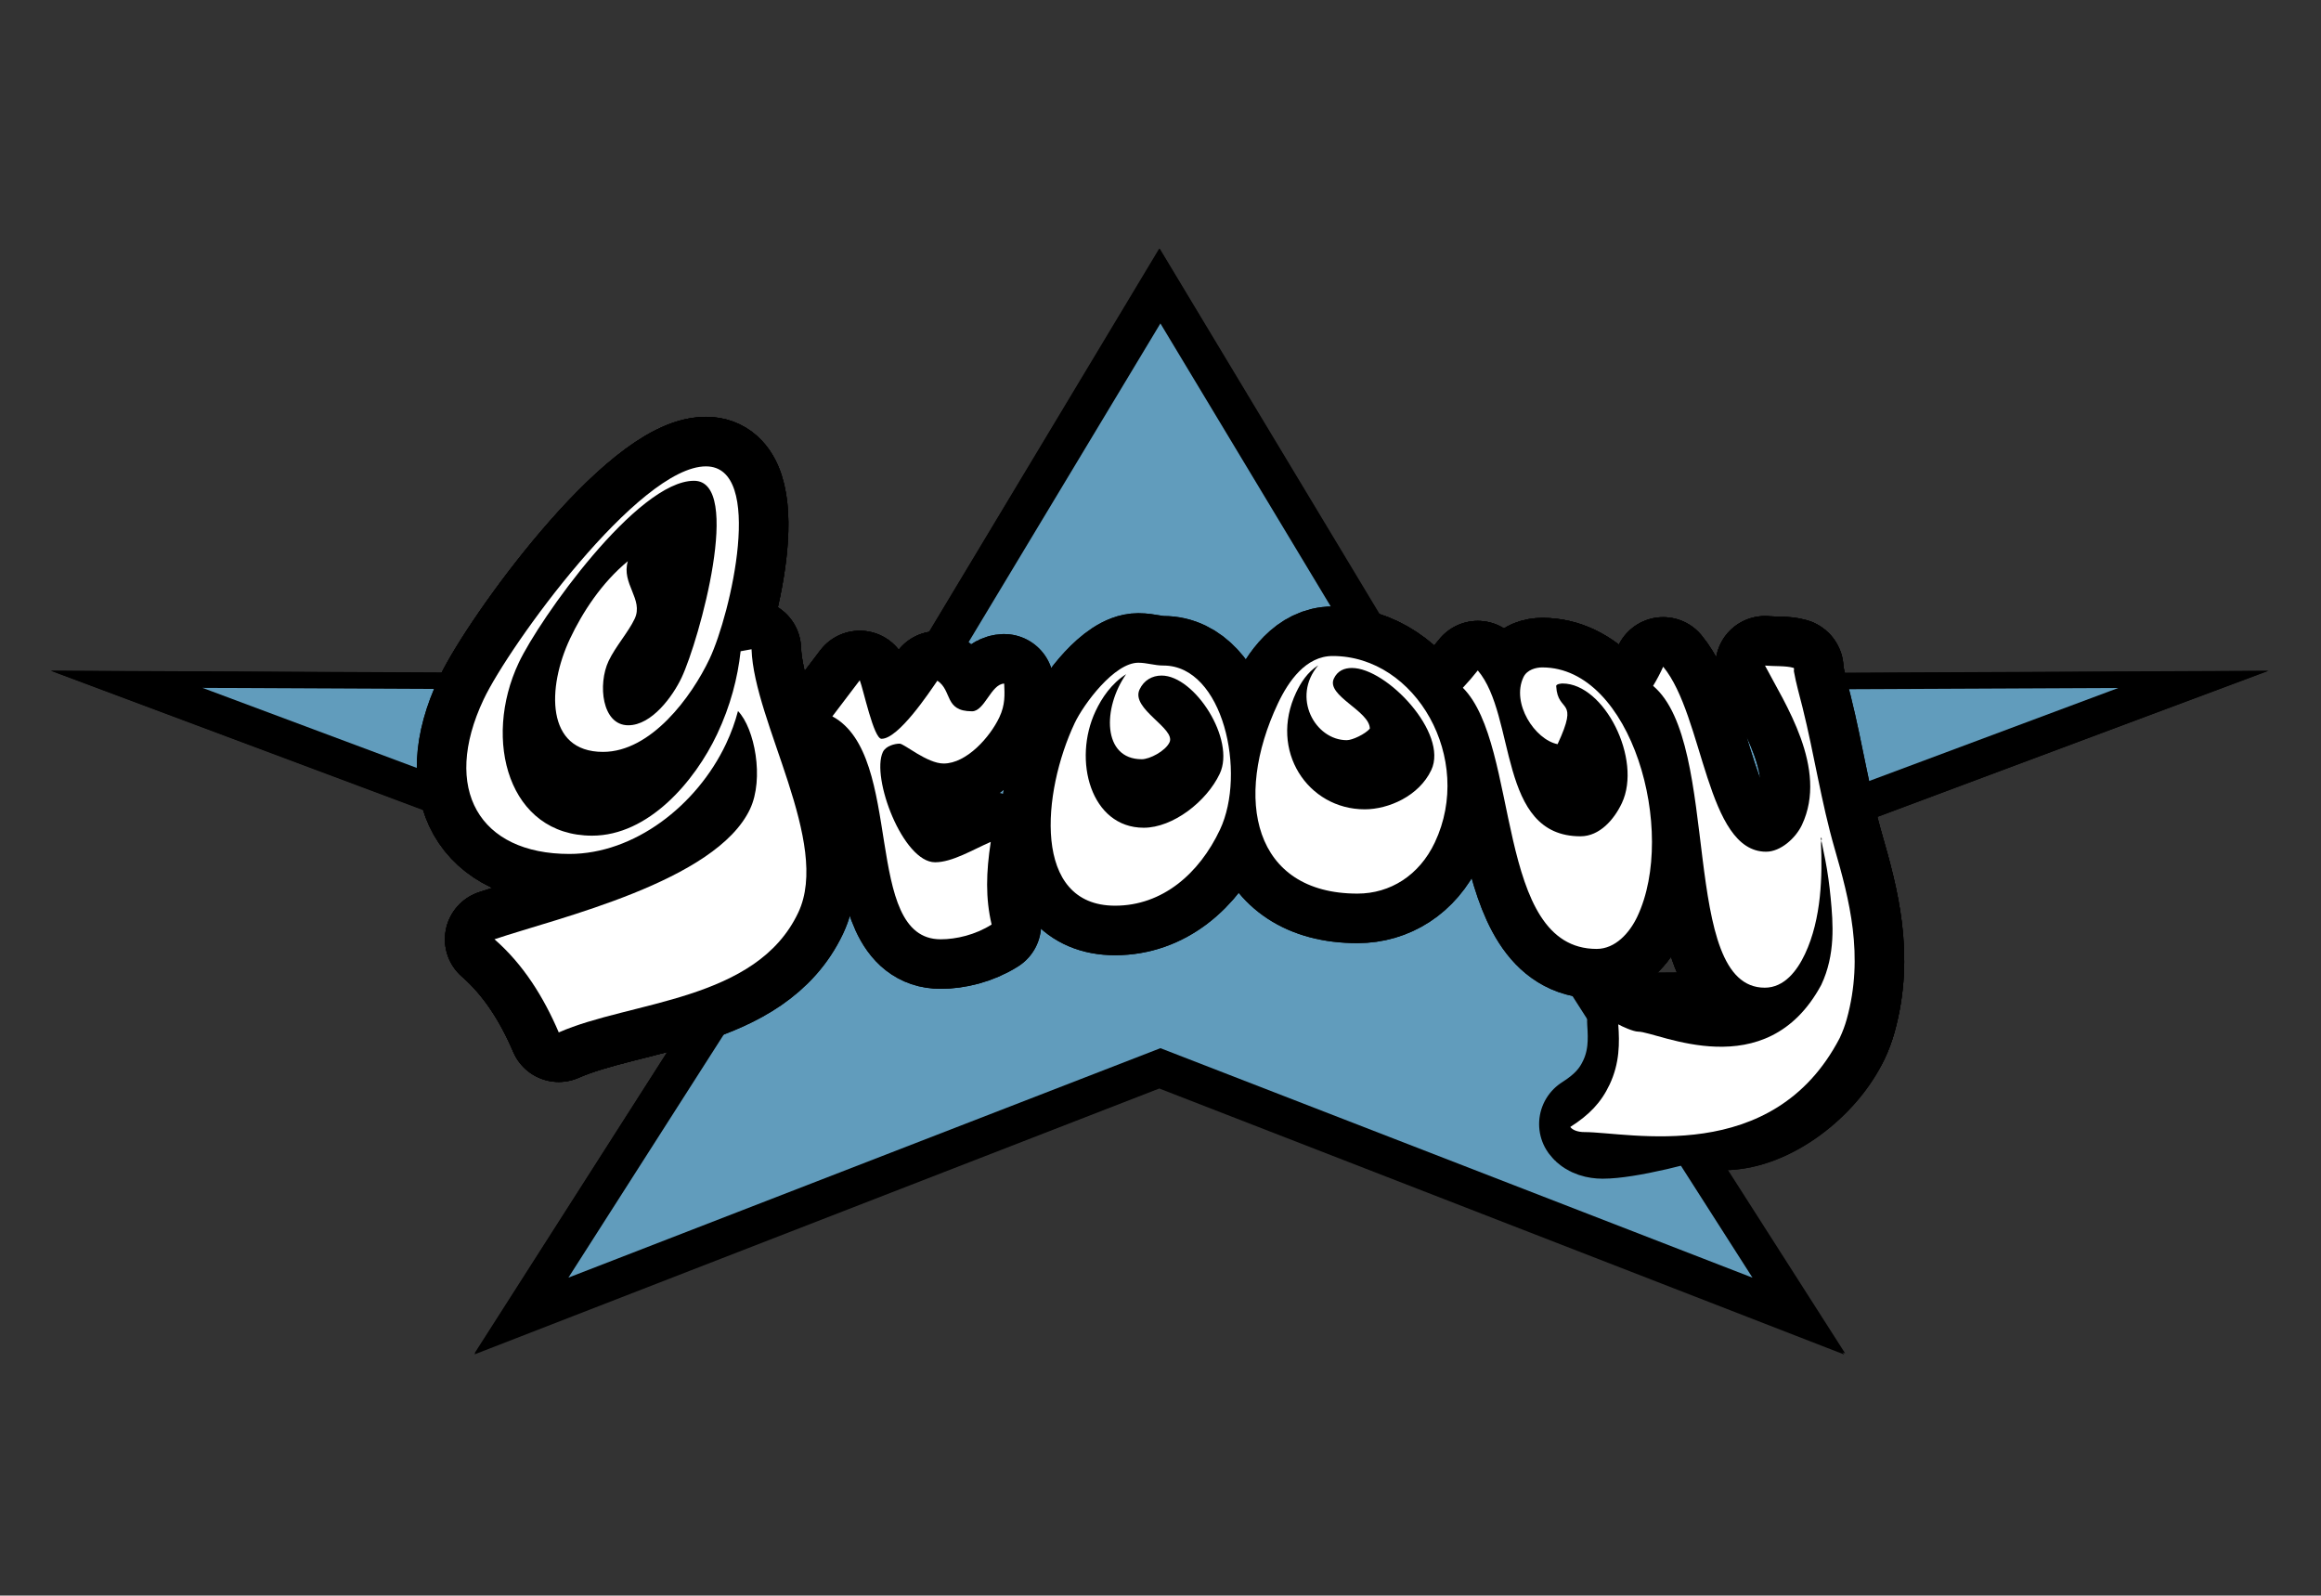 <svg xmlns:xlink="http://www.w3.org/1999/xlink" xmlns:dc="http://purl.org/dc/elements/1.1/" xmlns:cc="http://creativecommons.org/ns#" xmlns:rdf="http://www.w3.org/1999/02/22-rdf-syntax-ns#" xmlns:svg="http://www.w3.org/2000/svg" xmlns="http://www.w3.org/2000/svg" xmlns:sodipodi="http://sodipodi.sourceforge.net/DTD/sodipodi-0.dtd" xmlns:inkscape="http://www.inkscape.org/namespaces/inkscape" xml:space="preserve" version="1.1" id="svg2" inkscape:version="0.92.4 (5da689c313, 2019-01-14)" sodipodi:docname="groovy.svg" viewBox="-10.22 -49.87 465.71 320.13"><rect x="-10.22" y="-49.87" width="465.71" height="320.13" fill="#333333" stroke="none"/><sodipodi:namedview pagecolor="#ffffff" bordercolor="#666666" borderopacity="1" objecttolerance="10" gridtolerance="10" guidetolerance="10" inkscape:pageopacity="0" inkscape:pageshadow="2" inkscape:window-width="1600" inkscape:window-height="877" id="namedview3495" showgrid="false" inkscape:zoom="1.1852457" inkscape:cx="523.17563" inkscape:cy="229.21677" inkscape:window-x="-8" inkscape:window-y="-8" inkscape:window-maximized="1" inkscape:current-layer="g12" fit-margin-top="0" fit-margin-left="0" fit-margin-right="0" fit-margin-bottom="0"/><defs id="defs6"/><g transform="matrix(1.25,0,0,-1.25,0.102,221.893)" id="g10"><g transform="scale(0.1)" id="g12"><path id="path14" style="fill:#000000;fill-opacity:1;fill-rule:nonzero;stroke:none;stroke-width:0.445" d="M 2879.317,1.72 1779.198,428.149 679.125,1.829 1113.491,681.457 -0.817,1097.638 1367.75,1091.256 l 411.399,683.534 411.439,-683.571 1368.596,6.255 L 2444.876,681.393 2879.317,1.72" inkscape:connector-curvature="0"/><path id="path16" style="fill:#619cbc;fill-opacity:1;fill-rule:nonzero;stroke:none;stroke-width:0.445" d="M 2730.506,123.277 1780.149,491.638 829.84,123.353 1205.073,710.461 242.465,1069.976 l 1182.248,-5.506 355.402,590.482 355.424,-590.515 1182.266,5.412 -962.596,-359.439 375.297,-587.134" inkscape:connector-curvature="0"/><path id="path18" style="fill:#000000;fill-opacity:1;fill-rule:nonzero;stroke:none;stroke-width:0.445" d="m 1050.646,1425.516 c 94.929,0 39.602,-237.208 5.844,-308.734 -28.909,-61.234 -93.989,-149.554 -171.119,-149.554 -92.541,0 -89.788,103.648 -52.951,181.674 19.942,42.244 50.591,89.598 92.816,124.412 -10.808,-36.339 25.727,-61.159 10.951,-92.469 -10.092,-21.381 -30.981,-44.742 -41.835,-67.739 -17.555,-37.179 -10.848,-103.166 31.563,-103.166 37.964,0 71.697,47.028 85.527,76.323 28.332,60.029 99.173,316.12 19.988,316.12 -91.197,0 -248.344,-222.234 -281.252,-291.943 -58.738,-124.428 -16.161,-277.693 117.673,-277.693 90.429,0 164.808,86.937 200.736,163.051 21.402,45.334 33.055,90.441 37.644,132.974 l 17.555,3.212 c 3.878,-117.081 127.739,-310.948 75.012,-422.636 -67.48,-142.951 -269.253,-141.671 -384.462,-192.404 -24.216,56.646 -57.023,109.313 -103.216,149.508 102.767,34.569 355.304,92.615 410.215,208.943 23.078,48.877 7.366,129.914 -19.297,157.379 -4.537,-17.276 -10.815,-34.885 -19.147,-52.534 -47.019,-99.599 -147.689,-176.84 -251.474,-176.84 -144.496,0 -205.754,103.832 -137.751,247.908 40.813,86.451 249.223,374.208 356.982,374.208" inkscape:connector-curvature="0"/><path id="path20" style="fill:none;stroke:#000000;stroke-width:159.009;stroke-linecap:butt;stroke-linejoin:round;stroke-miterlimit:3.864;stroke-dasharray:none;stroke-opacity:1" d="m 1050.646,1425.516 c 94.929,0 39.602,-237.208 5.844,-308.734 -28.909,-61.234 -93.989,-149.554 -171.119,-149.554 -92.541,0 -89.788,103.648 -52.951,181.674 19.942,42.244 50.591,89.598 92.816,124.412 -10.808,-36.339 25.727,-61.159 10.951,-92.469 -10.092,-21.381 -30.981,-44.742 -41.835,-67.739 -17.555,-37.179 -10.848,-103.166 31.563,-103.166 37.964,0 71.697,47.028 85.527,76.323 28.332,60.029 99.173,316.12 19.988,316.12 -91.197,0 -248.344,-222.234 -281.252,-291.943 -58.738,-124.428 -16.161,-277.693 117.673,-277.693 90.429,0 164.808,86.937 200.736,163.051 21.402,45.334 33.055,90.441 37.644,132.974 l 17.555,3.212 c 3.878,-117.081 127.739,-310.948 75.012,-422.636 -67.48,-142.951 -269.253,-141.671 -384.462,-192.404 -24.216,56.646 -57.023,109.313 -103.216,149.508 102.767,34.569 355.304,92.615 410.215,208.943 23.078,48.877 7.366,129.914 -19.297,157.379 -4.537,-17.276 -10.815,-34.885 -19.147,-52.534 -47.019,-99.599 -147.689,-176.84 -251.474,-176.84 -144.496,0 -205.754,103.832 -137.751,247.908 40.813,86.451 249.223,374.208 356.982,374.208 z" inkscape:connector-curvature="0"/><path id="path22" style="fill:#000000;fill-opacity:1;fill-rule:nonzero;stroke:none;stroke-width:0.445" d="m 1297.512,1082.2 c 5.741,-14.106 22.336,-93.976 34.943,-93.976 27.218,0 76.408,74.06 89.603,93.287 24.205,-15.85 10.777,-49.126 55.633,-49.126 20.307,0 30.521,43.745 51.654,44.455 0.749,-17.681 1.881,-33.681 -7.758,-54.106 -14.866,-31.495 -52.478,-74.168 -89.449,-74.168 -26.482,0 -63.365,31.882 -70.61,31.882 -7.872,0 -22.316,-3.683 -26.925,-13.434 -19.251,-40.792 32.218,-176.967 83.838,-176.967 27.583,0 60.498,20.233 89.347,32.718 -7.512,-49.069 -8.556,-90.441 1.383,-132.659 -26.291,-16.659 -57.087,-23.682 -81.801,-23.682 -126.838,0 -56.888,294.98 -173.845,357.825 l 43.986,57.951" inkscape:connector-curvature="0"/><path id="path24" style="fill:none;stroke:#000000;stroke-width:159.009;stroke-linecap:butt;stroke-linejoin:round;stroke-miterlimit:3.864;stroke-dasharray:none;stroke-opacity:1" d="m 1297.512,1082.2 c 5.741,-14.106 22.336,-93.976 34.943,-93.976 27.218,0 76.408,74.06 89.603,93.287 24.205,-15.85 10.777,-49.126 55.633,-49.126 20.307,0 30.521,43.745 51.654,44.455 0.749,-17.681 1.881,-33.681 -7.758,-54.106 -14.866,-31.495 -52.478,-74.168 -89.449,-74.168 -26.482,0 -63.365,31.882 -70.61,31.882 -7.872,0 -22.316,-3.683 -26.925,-13.434 -19.251,-40.792 32.218,-176.967 83.838,-176.967 27.583,0 60.498,20.233 89.347,32.718 -7.512,-49.069 -8.556,-90.441 1.383,-132.659 -26.291,-16.659 -57.087,-23.682 -81.801,-23.682 -126.838,0 -56.888,294.98 -173.845,357.825 z" inkscape:connector-curvature="0"/><path id="path26" style="fill:#000000;fill-opacity:1;fill-rule:evenodd;stroke:none;stroke-width:0.445" d="m 1784.998,1105.838 c 95.86,0 133.706,-172.442 90.699,-263.555 -33.373,-70.684 -92.534,-121.923 -168.324,-121.923 -133.85,0 -117.076,182.46 -64.862,293.085 14.401,30.474 63.601,96.898 102.085,96.898 14.139,0 25.853,-4.505 40.402,-4.505 z m -2.965,-16.096 c -15.089,0 -28.36,-7.459 -35.355,-22.306 -14.696,-31.115 58.571,-62.603 48.053,-84.872 -6.619,-14.016 -31.817,-27.134 -44.53,-27.134 -63.519,0 -62.978,82.646 -25.116,136.51 -23.543,-14.999 -38.976,-37.914 -49.003,-59.167 -37.223,-78.839 -7.684,-187.296 77.264,-187.296 46.939,0 101.004,42.172 122.008,86.689 25.853,54.739 -40.254,157.576 -93.32,157.576" inkscape:connector-curvature="0"/><path id="path28" style="fill:none;stroke:#000000;stroke-width:159.009;stroke-linecap:butt;stroke-linejoin:round;stroke-miterlimit:3.864;stroke-dasharray:none;stroke-opacity:1" d="m 1784.998,1105.838 c 95.86,0 133.706,-172.442 90.699,-263.555 -33.373,-70.684 -92.534,-121.923 -168.324,-121.923 -133.85,0 -117.076,182.46 -64.862,293.085 14.401,30.474 63.601,96.898 102.085,96.898 14.139,0 25.853,-4.505 40.402,-4.505 z" inkscape:connector-curvature="0"/><path id="path30" style="fill:none;stroke:#000000;stroke-width:159.009;stroke-linecap:butt;stroke-linejoin:round;stroke-miterlimit:3.864;stroke-dasharray:none;stroke-opacity:1" d="m 1782.033,1089.742 c -15.089,0 -28.36,-7.459 -35.355,-22.306 -14.696,-31.115 58.571,-62.603 48.053,-84.872 -6.619,-14.016 -31.817,-27.134 -44.53,-27.134 -63.519,0 -62.978,82.646 -25.116,136.51 -23.543,-14.999 -38.976,-37.914 -49.003,-59.167 -37.223,-78.839 -7.684,-187.296 77.264,-187.296 46.939,0 101.004,42.172 122.008,86.689 25.853,54.739 -40.254,157.576 -93.32,157.576 z" inkscape:connector-curvature="0"/><path id="path32" style="fill:#000000;fill-opacity:1;fill-rule:evenodd;stroke:none;stroke-width:0.445" d="m 2220.652,821.948 c -25.05,-53.059 -71.727,-82.191 -124.285,-82.191 -166.8,0 -199.895,152.099 -127.611,305.239 17.072,36.146 45.087,76.133 87.865,76.133 134.001,0 227.354,-165.028 164.032,-299.182 z m -133.083,279.968 c -12.304,0 -23.101,-4.448 -28.999,-16.951 -12.976,-27.497 57.621,-52.015 57.719,-80.43 -7.373,-8.731 -28.016,-18.504 -37.01,-18.504 -50.838,0 -89.208,68.922 -45.808,120.143 -17.612,-11.185 -28.065,-27.927 -35.503,-43.668 -44.006,-93.217 18.726,-187.461 110.13,-187.461 38.042,0 87.078,21.172 106.837,63.041 27.967,59.257 -71.645,163.829 -127.365,163.829" inkscape:connector-curvature="0"/><path id="path34" style="fill:none;stroke:#000000;stroke-width:159.009;stroke-linecap:butt;stroke-linejoin:round;stroke-miterlimit:3.864;stroke-dasharray:none;stroke-opacity:1" d="m 2220.652,821.948 c -25.05,-53.059 -71.727,-82.191 -124.285,-82.191 -166.8,0 -199.895,152.099 -127.611,305.239 17.072,36.146 45.087,76.133 87.865,76.133 134.001,0 227.354,-165.028 164.032,-299.182 z" inkscape:connector-curvature="0"/><path id="path36" style="fill:none;stroke:#000000;stroke-width:159.009;stroke-linecap:butt;stroke-linejoin:round;stroke-miterlimit:3.864;stroke-dasharray:none;stroke-opacity:1" d="m 2087.568,1101.916 c -12.304,0 -23.101,-4.448 -28.999,-16.951 -12.976,-27.497 57.621,-52.015 57.719,-80.43 -7.373,-8.731 -28.016,-18.504 -37.01,-18.504 -50.838,0 -89.208,68.922 -45.808,120.143 -17.612,-11.185 -28.065,-27.927 -35.503,-43.668 -44.006,-93.217 18.726,-187.461 110.13,-187.461 38.042,0 87.078,21.172 106.837,63.041 27.967,59.257 -71.645,163.829 -127.365,163.829 z" inkscape:connector-curvature="0"/><path id="path38" style="fill:#000000;fill-opacity:1;fill-rule:nonzero;stroke:none;stroke-width:0.445" d="m 2393.153,1102.827 c 143.749,0 216.786,-263.782 152.547,-399.837 -12.271,-26.015 -35.159,-52.015 -65.337,-52.015 -164.228,0 -122.303,326.437 -214.755,419.186 8.454,8.979 16.547,18.377 23.969,27.838 62.47,-73.314 31.424,-266.255 164.851,-266.255 30.735,0 53.984,26.913 66.386,53.18 33.127,70.189 -28.18,192.093 -95.286,192.093 -0.672,0 -10.305,-0.399 -10.092,-4.302 2.474,-44.797 37.715,-16.863 2.228,-93.104 -36.257,7.224 -74.66,65.429 -54.836,107.431 5.832,12.344 20.43,15.785 30.326,15.785" inkscape:connector-curvature="0"/><path id="path40" style="fill:none;stroke:#000000;stroke-width:159.009;stroke-linecap:butt;stroke-linejoin:round;stroke-miterlimit:3.864;stroke-dasharray:none;stroke-opacity:1" d="m 2393.153,1102.827 c 143.749,0 216.786,-263.782 152.547,-399.837 -12.271,-26.015 -35.159,-52.015 -65.337,-52.015 -164.228,0 -122.303,326.437 -214.755,419.186 8.454,8.979 16.547,18.377 23.969,27.838 62.47,-73.314 31.424,-266.255 164.851,-266.255 30.735,0 53.984,26.913 66.386,53.18 33.127,70.189 -28.18,192.093 -95.286,192.093 -0.672,0 -10.305,-0.399 -10.092,-4.302 2.474,-44.797 37.715,-16.863 2.228,-93.104 -36.257,7.224 -74.66,65.429 -54.836,107.431 5.832,12.344 20.43,15.785 30.326,15.785 z" inkscape:connector-curvature="0"/><path id="path42" style="fill:#000000;fill-opacity:1;fill-rule:evenodd;stroke:none;stroke-width:0.445" d="m 2750.592,1105.762 c 13.533,-1.28 33.881,-0.07 45.497,-3.606 2.179,-0.659 0.524,-3.384 0.901,-5.532 3.522,-19.93 9.076,-38.845 13.877,-58.103 18.726,-75.049 29.998,-152.087 51.493,-226.472 23.379,-80.987 47.758,-172.252 19.447,-273.878 -2.769,-9.943 -6.471,-20.038 -11.255,-30.171 -32.095,-68.002 -308.485,-146.353 -380.638,-146.353 -8.765,0 -18.235,2.485 -22.413,8.188 30.441,19.36 49.511,39.207 63.126,68.035 16.302,34.549 16.056,66.912 13.91,96.708 5.767,-3.352 218.113,1.882 225.814,1.882 31.211,0 58.014,30.184 70.531,56.716 23.003,48.725 19.07,98.452 15.089,139.946 -1.999,20.771 -4.8,41.266 -8.667,61.171 l -5.865,28.826 -0.737,3.157 -0.721,3.149 c 3.49,0 0.36,-6.121 0.491,-9.201 2.146,-50.233 1.245,-120.364 -25.738,-177.536 -12.55,-26.565 -33.062,-53.953 -64.551,-53.953 -138.015,0 -68.598,391.429 -179.203,484.474 6.127,10.121 11.6,20.533 16.187,30.742 65.452,-79.048 68.876,-296.958 165.211,-296.958 23.379,0 47.545,21.914 57.49,42.971 42.794,90.657 -28.294,196.27 -59.276,255.799" inkscape:connector-curvature="0"/><path id="path44" style="fill:none;stroke:#000000;stroke-width:159.009;stroke-linecap:butt;stroke-linejoin:round;stroke-miterlimit:3.864;stroke-dasharray:none;stroke-opacity:1" d="m 2750.592,1105.762 c 13.533,-1.28 33.881,-0.07 45.497,-3.606 2.179,-0.659 0.524,-3.384 0.901,-5.532 3.522,-19.93 9.076,-38.845 13.877,-58.103 18.726,-75.049 29.998,-152.087 51.493,-226.472 23.379,-80.987 47.758,-172.252 19.447,-273.878 -2.769,-9.943 -6.471,-20.038 -11.255,-30.171 -32.095,-68.002 -308.485,-146.353 -380.638,-146.353 -8.765,0 -18.235,2.485 -22.413,8.188 30.441,19.36 49.511,39.207 63.126,68.035 16.302,34.549 16.056,66.912 13.91,96.708 5.767,-3.352 218.113,1.882 225.814,1.882 31.211,0 58.014,30.184 70.531,56.716 23.003,48.725 19.07,98.452 15.089,139.946 -1.999,20.771 -4.8,41.266 -8.667,61.171 l -5.865,28.826 -0.737,3.157 -0.721,3.149 c 3.49,0 0.36,-6.121 0.491,-9.201 2.146,-50.233 1.245,-120.364 -25.738,-177.536 -12.55,-26.565 -33.062,-53.953 -64.551,-53.953 -138.015,0 -68.598,391.429 -179.203,484.474 6.127,10.121 11.6,20.533 16.187,30.742 65.452,-79.048 68.876,-296.958 165.211,-296.958 23.379,0 47.545,21.914 57.49,42.971 42.794,90.657 -28.294,196.27 -59.276,255.799 z" inkscape:connector-curvature="0"/><path id="path46" style="fill:#000000;fill-opacity:1;fill-rule:nonzero;stroke:none;stroke-width:0.445" d="m 1050.646,1425.516 c 94.929,0 39.602,-237.208 5.844,-308.734 -28.909,-61.234 -93.989,-149.554 -171.119,-149.554 -92.541,0 -89.788,103.648 -52.951,181.674 19.942,42.244 50.591,89.598 92.816,124.412 -10.808,-36.339 25.727,-61.159 10.951,-92.469 -10.092,-21.381 -30.981,-44.742 -41.835,-67.739 -17.555,-37.179 -10.848,-103.166 31.563,-103.166 37.964,0 71.697,47.028 85.527,76.323 28.332,60.029 99.173,316.12 19.988,316.12 -91.197,0 -248.344,-222.234 -281.252,-291.943 -58.738,-124.428 -16.161,-277.693 117.673,-277.693 90.429,0 164.808,86.937 200.736,163.051 21.402,45.334 33.055,90.441 37.644,132.974 l 17.555,3.212 c 3.878,-117.081 127.739,-310.948 75.012,-422.636 -67.48,-142.951 -269.253,-141.671 -384.462,-192.404 -24.216,56.646 -57.023,109.313 -103.216,149.508 102.767,34.569 355.304,92.615 410.215,208.943 23.078,48.877 7.366,129.914 -19.297,157.379 -4.537,-17.276 -10.815,-34.885 -19.147,-52.534 -47.019,-99.599 -147.689,-176.84 -251.474,-176.84 -144.496,0 -205.754,103.832 -137.751,247.908 40.813,86.451 249.223,374.208 356.982,374.208" inkscape:connector-curvature="0"/><path id="path48" style="fill:none;stroke:#000000;stroke-width:13.251;stroke-linecap:butt;stroke-linejoin:miter;stroke-miterlimit:3.864;stroke-dasharray:none;stroke-opacity:1" d="m 1050.646,1425.516 c 94.929,0 39.602,-237.208 5.844,-308.734 -28.909,-61.234 -93.989,-149.554 -171.119,-149.554 -92.541,0 -89.788,103.648 -52.951,181.674 19.942,42.244 50.591,89.598 92.816,124.412 -10.808,-36.339 25.727,-61.159 10.951,-92.469 -10.092,-21.381 -30.981,-44.742 -41.835,-67.739 -17.555,-37.179 -10.848,-103.166 31.563,-103.166 37.964,0 71.697,47.028 85.527,76.323 28.332,60.029 99.173,316.12 19.988,316.12 -91.197,0 -248.344,-222.234 -281.252,-291.943 -58.738,-124.428 -16.161,-277.693 117.673,-277.693 90.429,0 164.808,86.937 200.736,163.051 21.402,45.334 33.055,90.441 37.644,132.974 l 17.555,3.212 c 3.878,-117.081 127.739,-310.948 75.012,-422.636 -67.48,-142.951 -269.253,-141.671 -384.462,-192.404 -24.216,56.646 -57.023,109.313 -103.216,149.508 102.767,34.569 355.304,92.615 410.215,208.943 23.078,48.877 7.366,129.914 -19.297,157.379 -4.537,-17.276 -10.815,-34.885 -19.147,-52.534 -47.019,-99.599 -147.689,-176.84 -251.474,-176.84 -144.496,0 -205.754,103.832 -137.751,247.908 40.813,86.451 249.223,374.208 356.982,374.208 z" inkscape:connector-curvature="0"/><path id="path50" style="fill:#000000;fill-opacity:1;fill-rule:nonzero;stroke:none;stroke-width:0.445" d="m 1297.512,1082.2 c 5.741,-14.106 22.336,-93.976 34.943,-93.976 27.218,0 76.408,74.06 89.603,93.287 24.205,-15.85 10.777,-49.126 55.633,-49.126 20.307,0 30.521,43.745 51.654,44.455 0.749,-17.681 1.881,-33.681 -7.758,-54.106 -14.866,-31.495 -52.478,-74.168 -89.449,-74.168 -26.482,0 -63.365,31.882 -70.61,31.882 -7.872,0 -22.316,-3.683 -26.925,-13.434 -19.251,-40.792 32.218,-176.967 83.838,-176.967 27.583,0 60.498,20.233 89.347,32.718 -7.512,-49.069 -8.556,-90.441 1.383,-132.659 -26.291,-16.659 -57.087,-23.682 -81.801,-23.682 -126.838,0 -56.888,294.98 -173.845,357.825 l 43.986,57.951" inkscape:connector-curvature="0"/><path id="path52" style="fill:none;stroke:#000000;stroke-width:13.251;stroke-linecap:butt;stroke-linejoin:miter;stroke-miterlimit:3.864;stroke-dasharray:none;stroke-opacity:1" d="m 1297.512,1082.2 c 5.741,-14.106 22.336,-93.976 34.943,-93.976 27.218,0 76.408,74.06 89.603,93.287 24.205,-15.85 10.777,-49.126 55.633,-49.126 20.307,0 30.521,43.745 51.654,44.455 0.749,-17.681 1.881,-33.681 -7.758,-54.106 -14.866,-31.495 -52.478,-74.168 -89.449,-74.168 -26.482,0 -63.365,31.882 -70.61,31.882 -7.872,0 -22.316,-3.683 -26.925,-13.434 -19.251,-40.792 32.218,-176.967 83.838,-176.967 27.583,0 60.498,20.233 89.347,32.718 -7.512,-49.069 -8.556,-90.441 1.383,-132.659 -26.291,-16.659 -57.087,-23.682 -81.801,-23.682 -126.838,0 -56.888,294.98 -173.845,357.825 z" inkscape:connector-curvature="0"/><path id="path54" style="fill:#000000;fill-opacity:1;fill-rule:evenodd;stroke:none;stroke-width:0.445" d="m 1784.998,1105.838 c 95.86,0 133.706,-172.442 90.699,-263.555 -33.373,-70.684 -92.534,-121.923 -168.324,-121.923 -133.85,0 -117.076,182.46 -64.862,293.085 14.401,30.474 63.601,96.898 102.085,96.898 14.139,0 25.853,-4.505 40.402,-4.505 z m -2.965,-16.096 c -15.089,0 -28.36,-7.459 -35.355,-22.306 -14.696,-31.115 58.571,-62.603 48.053,-84.872 -6.619,-14.016 -31.817,-27.134 -44.53,-27.134 -63.519,0 -62.978,82.646 -25.116,136.51 -23.543,-14.999 -38.976,-37.914 -49.003,-59.167 -37.223,-78.839 -7.684,-187.296 77.264,-187.296 46.939,0 101.004,42.172 122.008,86.689 25.853,54.739 -40.254,157.576 -93.32,157.576" inkscape:connector-curvature="0"/><path id="path56" style="fill:none;stroke:#000000;stroke-width:13.251;stroke-linecap:butt;stroke-linejoin:miter;stroke-miterlimit:3.864;stroke-dasharray:none;stroke-opacity:1" d="m 1784.998,1105.838 c 95.86,0 133.706,-172.442 90.699,-263.555 -33.373,-70.684 -92.534,-121.923 -168.324,-121.923 -133.85,0 -117.076,182.46 -64.862,293.085 14.401,30.474 63.601,96.898 102.085,96.898 14.139,0 25.853,-4.505 40.402,-4.505 z" inkscape:connector-curvature="0"/><path id="path58" style="fill:none;stroke:#000000;stroke-width:13.251;stroke-linecap:butt;stroke-linejoin:miter;stroke-miterlimit:3.864;stroke-dasharray:none;stroke-opacity:1" d="m 1782.033,1089.742 c -15.089,0 -28.36,-7.459 -35.355,-22.306 -14.696,-31.115 58.571,-62.603 48.053,-84.872 -6.619,-14.016 -31.817,-27.134 -44.53,-27.134 -63.519,0 -62.978,82.646 -25.116,136.51 -23.543,-14.999 -38.976,-37.914 -49.003,-59.167 -37.223,-78.839 -7.684,-187.296 77.264,-187.296 46.939,0 101.004,42.172 122.008,86.689 25.853,54.739 -40.254,157.576 -93.32,157.576 z" inkscape:connector-curvature="0"/><path id="path60" style="fill:#000000;fill-opacity:1;fill-rule:evenodd;stroke:none;stroke-width:0.445" d="m 2220.652,821.948 c -25.05,-53.059 -71.727,-82.191 -124.285,-82.191 -166.8,0 -199.895,152.099 -127.611,305.239 17.072,36.146 45.087,76.133 87.865,76.133 134.001,0 227.354,-165.028 164.032,-299.182 z m -133.083,279.968 c -12.304,0 -23.101,-4.448 -28.999,-16.951 -12.976,-27.497 57.621,-52.015 57.719,-80.43 -7.373,-8.731 -28.016,-18.504 -37.01,-18.504 -50.838,0 -89.208,68.922 -45.808,120.143 -17.612,-11.185 -28.065,-27.927 -35.503,-43.668 -44.006,-93.217 18.726,-187.461 110.13,-187.461 38.042,0 87.078,21.172 106.837,63.041 27.967,59.257 -71.645,163.829 -127.365,163.829" inkscape:connector-curvature="0"/><path id="path62" style="fill:none;stroke:#000000;stroke-width:13.251;stroke-linecap:butt;stroke-linejoin:miter;stroke-miterlimit:3.864;stroke-dasharray:none;stroke-opacity:1" d="m 2220.652,821.948 c -25.05,-53.059 -71.727,-82.191 -124.285,-82.191 -166.8,0 -199.895,152.099 -127.611,305.239 17.072,36.146 45.087,76.133 87.865,76.133 134.001,0 227.354,-165.028 164.032,-299.182 z" inkscape:connector-curvature="0"/><path id="path64" style="fill:none;stroke:#000000;stroke-width:13.251;stroke-linecap:butt;stroke-linejoin:miter;stroke-miterlimit:3.864;stroke-dasharray:none;stroke-opacity:1" d="m 2087.568,1101.916 c -12.304,0 -23.101,-4.448 -28.999,-16.951 -12.976,-27.497 57.621,-52.015 57.719,-80.43 -7.373,-8.731 -28.016,-18.504 -37.01,-18.504 -50.838,0 -89.208,68.922 -45.808,120.143 -17.612,-11.185 -28.065,-27.927 -35.503,-43.668 -44.006,-93.217 18.726,-187.461 110.13,-187.461 38.042,0 87.078,21.172 106.837,63.041 27.967,59.257 -71.645,163.829 -127.365,163.829 z" inkscape:connector-curvature="0"/><path id="path66" style="fill:#000000;fill-opacity:1;fill-rule:nonzero;stroke:none;stroke-width:0.445" d="m 2393.153,1102.827 c 143.749,0 216.786,-263.782 152.547,-399.837 -12.271,-26.015 -35.159,-52.015 -65.337,-52.015 -164.228,0 -122.303,326.437 -214.755,419.186 8.454,8.979 16.547,18.377 23.969,27.838 62.47,-73.314 31.424,-266.255 164.851,-266.255 30.735,0 53.984,26.913 66.386,53.18 33.127,70.189 -28.18,192.093 -95.286,192.093 -0.672,0 -10.305,-0.399 -10.092,-4.302 2.474,-44.797 37.715,-16.863 2.228,-93.104 -36.257,7.224 -74.66,65.429 -54.836,107.431 5.832,12.344 20.43,15.785 30.326,15.785" inkscape:connector-curvature="0"/><path id="path68" style="fill:none;stroke:#000000;stroke-width:13.251;stroke-linecap:butt;stroke-linejoin:miter;stroke-miterlimit:3.864;stroke-dasharray:none;stroke-opacity:1" d="m 2393.153,1102.827 c 143.749,0 216.786,-263.782 152.547,-399.837 -12.271,-26.015 -35.159,-52.015 -65.337,-52.015 -164.228,0 -122.303,326.437 -214.755,419.186 8.454,8.979 16.547,18.377 23.969,27.838 62.47,-73.314 31.424,-266.255 164.851,-266.255 30.735,0 53.984,26.913 66.386,53.18 33.127,70.189 -28.18,192.093 -95.286,192.093 -0.672,0 -10.305,-0.399 -10.092,-4.302 2.474,-44.797 37.715,-16.863 2.228,-93.104 -36.257,7.224 -74.66,65.429 -54.836,107.431 5.832,12.344 20.43,15.785 30.326,15.785 z" inkscape:connector-curvature="0"/><path id="path70" style="fill:#000000;fill-opacity:1;fill-rule:evenodd;stroke:none;stroke-width:0.445" d="m 2750.592,1105.762 c 13.533,-1.28 33.881,-0.07 45.497,-3.606 2.179,-0.659 0.524,-3.384 0.901,-5.532 3.522,-19.93 9.076,-38.845 13.877,-58.103 18.726,-75.049 29.998,-152.087 51.493,-226.472 23.379,-80.987 47.758,-172.252 19.447,-273.878 -2.769,-9.943 -6.471,-20.038 -11.255,-30.171 -32.095,-68.002 -114.619,-132.734 -186.788,-132.734 -8.765,0 -18.218,2.477 -22.413,8.181 30.457,19.359 49.511,39.213 63.126,68.033 16.318,34.556 16.072,66.919 13.926,96.71 5.767,-3.353 24.247,-11.731 31.948,-11.731 31.211,0 58.014,30.184 70.531,56.716 23.003,48.725 19.07,98.452 15.089,139.946 -1.999,20.771 -4.8,41.266 -8.667,61.171 l -5.865,28.826 -0.737,3.157 -0.721,3.149 c 3.49,0 0.36,-6.121 0.491,-9.201 2.146,-50.233 1.245,-120.364 -25.738,-177.536 -12.55,-26.565 -33.062,-53.953 -64.551,-53.953 -138.015,0 -68.598,391.429 -179.203,484.474 6.127,10.121 11.6,20.533 16.187,30.742 65.452,-79.048 68.876,-296.958 165.211,-296.958 23.379,0 47.545,21.914 57.49,42.971 42.794,90.657 -28.294,196.27 -59.276,255.799" inkscape:connector-curvature="0"/><path id="path72" style="fill:none;stroke:#000000;stroke-width:13.251;stroke-linecap:butt;stroke-linejoin:miter;stroke-miterlimit:3.864;stroke-dasharray:none;stroke-opacity:1" d="m 2750.592,1105.762 c 13.533,-1.28 33.881,-0.07 45.497,-3.606 2.179,-0.659 0.524,-3.384 0.901,-5.532 3.522,-19.93 9.076,-38.845 13.877,-58.103 18.726,-75.049 29.998,-152.087 51.493,-226.472 23.379,-80.987 47.758,-172.252 19.447,-273.878 -2.769,-9.943 -6.471,-20.038 -11.255,-30.171 -32.095,-68.002 -114.619,-132.734 -186.788,-132.734 -8.765,0 -18.218,2.477 -22.413,8.181 30.457,19.359 49.511,39.213 63.126,68.033 16.318,34.556 16.072,66.919 13.926,96.71 5.767,-3.353 24.247,-11.731 31.948,-11.731 31.211,0 58.014,30.184 70.531,56.716 23.003,48.725 19.07,98.452 15.089,139.946 -1.999,20.771 -4.8,41.266 -8.667,61.171 l -5.865,28.826 -0.737,3.157 -0.721,3.149 c 3.49,0 0.36,-6.121 0.491,-9.201 2.146,-50.233 1.245,-120.364 -25.738,-177.536 -12.55,-26.565 -33.062,-53.953 -64.551,-53.953 -138.015,0 -68.598,391.429 -179.203,484.474 6.127,10.121 11.6,20.533 16.187,30.742 65.452,-79.048 68.876,-296.958 165.211,-296.958 23.379,0 47.545,21.914 57.49,42.971 42.794,90.657 -28.294,196.27 -59.276,255.799 z" inkscape:connector-curvature="0"/><path id="path74" style="fill:#000000;fill-opacity:1;fill-rule:nonzero;stroke:none;stroke-width:0.445" d="m 1050.646,1425.516 c 94.929,0 39.602,-237.208 5.844,-308.734 -28.909,-61.234 -93.989,-149.554 -171.119,-149.554 -92.541,0 -89.788,103.648 -52.951,181.674 19.942,42.244 50.591,89.598 92.816,124.412 -10.808,-36.339 25.727,-61.159 10.951,-92.469 -10.092,-21.381 -30.981,-44.742 -41.835,-67.739 -17.555,-37.179 -10.848,-103.166 31.563,-103.166 37.964,0 71.697,47.028 85.527,76.323 28.332,60.029 99.173,316.12 19.988,316.12 -91.197,0 -248.344,-222.234 -281.252,-291.943 -58.738,-124.428 -16.161,-277.693 117.673,-277.693 90.429,0 164.808,86.937 200.736,163.051 21.402,45.334 33.055,90.441 37.644,132.974 l 17.555,3.212 c 3.878,-117.081 127.739,-310.948 75.012,-422.636 -67.48,-142.951 -269.253,-141.671 -384.462,-192.404 -24.216,56.646 -57.023,109.313 -103.216,149.508 102.767,34.569 355.304,92.615 410.215,208.943 23.078,48.877 7.366,129.914 -19.297,157.379 -4.537,-17.276 -10.815,-34.885 -19.147,-52.534 -47.019,-99.599 -147.689,-176.84 -251.474,-176.84 -144.496,0 -205.754,103.832 -137.751,247.908 40.813,86.451 249.223,374.208 356.982,374.208" inkscape:connector-curvature="0"/><path id="path76" style="fill:none;stroke:#000000;stroke-width:159.009;stroke-linecap:butt;stroke-linejoin:round;stroke-miterlimit:3.864;stroke-dasharray:none;stroke-opacity:1" d="m 1050.646,1425.516 c 94.929,0 39.602,-237.208 5.844,-308.734 -28.909,-61.234 -93.989,-149.554 -171.119,-149.554 -92.541,0 -89.788,103.648 -52.951,181.674 19.942,42.244 50.591,89.598 92.816,124.412 -10.808,-36.339 25.727,-61.159 10.951,-92.469 -10.092,-21.381 -30.981,-44.742 -41.835,-67.739 -17.555,-37.179 -10.848,-103.166 31.563,-103.166 37.964,0 71.697,47.028 85.527,76.323 28.332,60.029 99.173,316.12 19.988,316.12 -91.197,0 -248.344,-222.234 -281.252,-291.943 -58.738,-124.428 -16.161,-277.693 117.673,-277.693 90.429,0 164.808,86.937 200.736,163.051 21.402,45.334 33.055,90.441 37.644,132.974 l 17.555,3.212 c 3.878,-117.081 127.739,-310.948 75.012,-422.636 -67.48,-142.951 -269.253,-141.671 -384.462,-192.404 -24.216,56.646 -57.023,109.313 -103.216,149.508 102.767,34.569 355.304,92.615 410.215,208.943 23.078,48.877 7.366,129.914 -19.297,157.379 -4.537,-17.276 -10.815,-34.885 -19.147,-52.534 -47.019,-99.599 -147.689,-176.84 -251.474,-176.84 -144.496,0 -205.754,103.832 -137.751,247.908 40.813,86.451 249.223,374.208 356.982,374.208 z" inkscape:connector-curvature="0"/><path id="path78" style="fill:#000000;fill-opacity:1;fill-rule:nonzero;stroke:none;stroke-width:0.445" d="m 1297.512,1082.2 c 5.741,-14.106 22.336,-93.976 34.943,-93.976 27.218,0 76.408,74.06 89.603,93.287 24.205,-15.85 10.777,-49.126 55.633,-49.126 20.307,0 30.521,43.745 51.654,44.455 0.749,-17.681 1.881,-33.681 -7.758,-54.106 -14.866,-31.495 -52.478,-74.168 -89.449,-74.168 -26.482,0 -63.365,31.882 -70.61,31.882 -7.872,0 -22.316,-3.683 -26.925,-13.434 -19.251,-40.792 32.218,-176.967 83.838,-176.967 27.583,0 60.498,20.233 89.347,32.718 -7.512,-49.069 -8.556,-90.441 1.383,-132.659 -26.291,-16.659 -57.087,-23.682 -81.801,-23.682 -126.838,0 -56.888,294.98 -173.845,357.825 l 43.986,57.951" inkscape:connector-curvature="0"/><path id="path80" style="fill:none;stroke:#000000;stroke-width:159.009;stroke-linecap:butt;stroke-linejoin:round;stroke-miterlimit:3.864;stroke-dasharray:none;stroke-opacity:1" d="m 1297.512,1082.2 c 5.741,-14.106 22.336,-93.976 34.943,-93.976 27.218,0 76.408,74.06 89.603,93.287 24.205,-15.85 10.777,-49.126 55.633,-49.126 20.307,0 30.521,43.745 51.654,44.455 0.749,-17.681 1.881,-33.681 -7.758,-54.106 -14.866,-31.495 -52.478,-74.168 -89.449,-74.168 -26.482,0 -63.365,31.882 -70.61,31.882 -7.872,0 -22.316,-3.683 -26.925,-13.434 -19.251,-40.792 32.218,-176.967 83.838,-176.967 27.583,0 60.498,20.233 89.347,32.718 -7.512,-49.069 -8.556,-90.441 1.383,-132.659 -26.291,-16.659 -57.087,-23.682 -81.801,-23.682 -126.838,0 -56.888,294.98 -173.845,357.825 z" inkscape:connector-curvature="0"/><path id="path82" style="fill:#000000;fill-opacity:1;fill-rule:evenodd;stroke:none;stroke-width:0.445" d="m 1784.998,1105.838 c 95.86,0 133.706,-172.442 90.699,-263.555 -33.373,-70.684 -92.534,-121.923 -168.324,-121.923 -133.85,0 -117.076,182.46 -64.862,293.085 14.401,30.474 63.601,96.898 102.085,96.898 14.139,0 25.853,-4.505 40.402,-4.505 z m -2.965,-16.096 c -15.089,0 -28.36,-7.459 -35.355,-22.306 -14.696,-31.115 58.571,-62.603 48.053,-84.872 -6.619,-14.016 -31.817,-27.134 -44.53,-27.134 -63.519,0 -62.978,82.646 -25.116,136.51 -23.543,-14.999 -38.976,-37.914 -49.003,-59.167 -37.223,-78.839 -7.684,-187.296 77.264,-187.296 46.939,0 101.004,42.172 122.008,86.689 25.853,54.739 -40.254,157.576 -93.32,157.576" inkscape:connector-curvature="0"/><path id="path84" style="fill:none;stroke:#000000;stroke-width:159.009;stroke-linecap:butt;stroke-linejoin:round;stroke-miterlimit:3.864;stroke-dasharray:none;stroke-opacity:1" d="m 1784.998,1105.838 c 95.86,0 133.706,-172.442 90.699,-263.555 -33.373,-70.684 -92.534,-121.923 -168.324,-121.923 -133.85,0 -117.076,182.46 -64.862,293.085 14.401,30.474 63.601,96.898 102.085,96.898 14.139,0 25.853,-4.505 40.402,-4.505 z" inkscape:connector-curvature="0"/><path id="path86" style="fill:none;stroke:#000000;stroke-width:159.009;stroke-linecap:butt;stroke-linejoin:round;stroke-miterlimit:3.864;stroke-dasharray:none;stroke-opacity:1" d="m 1782.033,1089.742 c -15.089,0 -28.36,-7.459 -35.355,-22.306 -14.696,-31.115 58.571,-62.603 48.053,-84.872 -6.619,-14.016 -31.817,-27.134 -44.53,-27.134 -63.519,0 -62.978,82.646 -25.116,136.51 -23.543,-14.999 -38.976,-37.914 -49.003,-59.167 -37.223,-78.839 -7.684,-187.296 77.264,-187.296 46.939,0 101.004,42.172 122.008,86.689 25.853,54.739 -40.254,157.576 -93.32,157.576 z" inkscape:connector-curvature="0"/><path id="path88" style="fill:#000000;fill-opacity:1;fill-rule:evenodd;stroke:none;stroke-width:0.445" d="m 2220.652,821.948 c -25.05,-53.059 -71.727,-82.191 -124.285,-82.191 -166.8,0 -199.895,152.099 -127.611,305.239 17.072,36.146 45.087,76.133 87.865,76.133 134.001,0 227.354,-165.028 164.032,-299.182 z m -133.083,279.968 c -12.304,0 -23.101,-4.448 -28.999,-16.951 -12.976,-27.497 57.621,-52.015 57.719,-80.43 -7.373,-8.731 -28.016,-18.504 -37.01,-18.504 -50.838,0 -89.208,68.922 -45.808,120.143 -17.612,-11.185 -28.065,-27.927 -35.503,-43.668 -44.006,-93.217 18.726,-187.461 110.13,-187.461 38.042,0 87.078,21.172 106.837,63.041 27.967,59.257 -71.645,163.829 -127.365,163.829" inkscape:connector-curvature="0"/><path id="path90" style="fill:none;stroke:#000000;stroke-width:159.009;stroke-linecap:butt;stroke-linejoin:round;stroke-miterlimit:3.864;stroke-dasharray:none;stroke-opacity:1" d="m 2220.652,821.948 c -25.05,-53.059 -71.727,-82.191 -124.285,-82.191 -166.8,0 -199.895,152.099 -127.611,305.239 17.072,36.146 45.087,76.133 87.865,76.133 134.001,0 227.354,-165.028 164.032,-299.182 z" inkscape:connector-curvature="0"/><path id="path92" style="fill:none;stroke:#000000;stroke-width:159.009;stroke-linecap:butt;stroke-linejoin:round;stroke-miterlimit:3.864;stroke-dasharray:none;stroke-opacity:1" d="m 2087.568,1101.916 c -12.304,0 -23.101,-4.448 -28.999,-16.951 -12.976,-27.497 57.621,-52.015 57.719,-80.43 -7.373,-8.731 -28.016,-18.504 -37.01,-18.504 -50.838,0 -89.208,68.922 -45.808,120.143 -17.612,-11.185 -28.065,-27.927 -35.503,-43.668 -44.006,-93.217 18.726,-187.461 110.13,-187.461 38.042,0 87.078,21.172 106.837,63.041 27.967,59.257 -71.645,163.829 -127.365,163.829 z" inkscape:connector-curvature="0"/><path id="path94" style="fill:#000000;fill-opacity:1;fill-rule:nonzero;stroke:none;stroke-width:0.445" d="m 2393.153,1102.827 c 143.749,0 216.786,-263.782 152.547,-399.837 -12.271,-26.015 -35.159,-52.015 -65.337,-52.015 -164.228,0 -122.303,326.437 -214.755,419.186 8.454,8.979 16.547,18.377 23.969,27.838 62.47,-73.314 31.424,-266.255 164.851,-266.255 30.735,0 53.984,26.913 66.386,53.18 33.127,70.189 -28.18,192.093 -95.286,192.093 -0.672,0 -10.305,-0.399 -10.092,-4.302 2.474,-44.797 37.715,-16.863 2.228,-93.104 -36.257,7.224 -74.66,65.429 -54.836,107.431 5.832,12.344 20.43,15.785 30.326,15.785" inkscape:connector-curvature="0"/><path id="path96" style="fill:none;stroke:#000000;stroke-width:159.009;stroke-linecap:butt;stroke-linejoin:round;stroke-miterlimit:3.864;stroke-dasharray:none;stroke-opacity:1" d="m 2393.153,1102.827 c 143.749,0 216.786,-263.782 152.547,-399.837 -12.271,-26.015 -35.159,-52.015 -65.337,-52.015 -164.228,0 -122.303,326.437 -214.755,419.186 8.454,8.979 16.547,18.377 23.969,27.838 62.47,-73.314 31.424,-266.255 164.851,-266.255 30.735,0 53.984,26.913 66.386,53.18 33.127,70.189 -28.18,192.093 -95.286,192.093 -0.672,0 -10.305,-0.399 -10.092,-4.302 2.474,-44.797 37.715,-16.863 2.228,-93.104 -36.257,7.224 -74.66,65.429 -54.836,107.431 5.832,12.344 20.43,15.785 30.326,15.785 z" inkscape:connector-curvature="0"/><path id="path98" style="fill:#000000;fill-opacity:1;fill-rule:evenodd;stroke:none;stroke-width:0.445" d="m 2750.592,1105.762 c 13.533,-1.28 33.881,-0.07 45.497,-3.606 2.179,-0.659 0.524,-3.384 0.901,-5.532 3.522,-19.93 9.076,-38.845 13.877,-58.103 18.726,-75.049 29.998,-152.087 51.493,-226.472 23.379,-80.987 47.758,-172.252 19.447,-273.878 -2.769,-9.943 -6.471,-20.038 -11.255,-30.171 -32.095,-68.002 -114.619,-132.734 -186.788,-132.734 -8.765,0 -18.218,2.477 -22.413,8.181 30.457,19.359 49.511,39.213 63.126,68.033 16.318,34.556 16.072,66.919 13.926,96.71 5.767,-3.353 24.247,-11.731 31.948,-11.731 31.211,0 58.014,30.184 70.531,56.716 23.003,48.725 19.07,98.452 15.089,139.946 -1.999,20.771 -4.8,41.266 -8.667,61.171 l -5.865,28.826 -0.737,3.157 -0.721,3.149 c 3.49,0 0.36,-6.121 0.491,-9.201 2.146,-50.233 1.245,-120.364 -25.738,-177.536 -12.55,-26.565 -33.062,-53.953 -64.551,-53.953 -138.015,0 -68.598,391.429 -179.203,484.474 6.127,10.121 11.6,20.533 16.187,30.742 65.452,-79.048 68.876,-296.958 165.211,-296.958 23.379,0 47.545,21.914 57.49,42.971 42.794,90.657 -28.294,196.27 -59.276,255.799" inkscape:connector-curvature="0"/><path id="path100" style="fill:none;stroke:#000000;stroke-width:159.009;stroke-linecap:butt;stroke-linejoin:round;stroke-miterlimit:3.864;stroke-dasharray:none;stroke-opacity:1" d="m 2750.592,1105.762 c 13.533,-1.28 33.881,-0.07 45.497,-3.606 2.179,-0.659 0.524,-3.384 0.901,-5.532 3.522,-19.93 9.076,-38.845 13.877,-58.103 18.726,-75.049 29.998,-152.087 51.493,-226.472 23.379,-80.987 47.758,-172.252 19.447,-273.878 -2.769,-9.943 -6.471,-20.038 -11.255,-30.171 -32.095,-68.002 -114.619,-132.734 -186.788,-132.734 -8.765,0 -18.218,2.477 -22.413,8.181 30.457,19.359 49.511,39.213 63.126,68.033 16.318,34.556 16.072,66.919 13.926,96.71 5.767,-3.353 24.247,-11.731 31.948,-11.731 31.211,0 58.014,30.184 70.531,56.716 23.003,48.725 19.07,98.452 15.089,139.946 -1.999,20.771 -4.8,41.266 -8.667,61.171 l -5.865,28.826 -0.737,3.157 -0.721,3.149 c 3.49,0 0.36,-6.121 0.491,-9.201 2.146,-50.233 1.245,-120.364 -25.738,-177.536 -12.55,-26.565 -33.062,-53.953 -64.551,-53.953 -138.015,0 -68.598,391.429 -179.203,484.474 6.127,10.121 11.6,20.533 16.187,30.742 65.452,-79.048 68.876,-296.958 165.211,-296.958 23.379,0 47.545,21.914 57.49,42.971 42.794,90.657 -28.294,196.27 -59.276,255.799 z" inkscape:connector-curvature="0"/><path id="path102" style="fill:#ffffff;fill-opacity:1;fill-rule:nonzero;stroke:none;stroke-width:0.445" d="m 1050.646,1425.516 c 94.929,0 39.602,-237.208 5.844,-308.734 -28.909,-61.234 -93.989,-149.554 -171.119,-149.554 -92.541,0 -89.788,103.648 -52.951,181.674 19.942,42.244 50.591,89.598 92.816,124.412 -10.808,-36.339 25.727,-61.159 10.951,-92.469 -10.092,-21.381 -30.981,-44.742 -41.835,-67.739 -17.555,-37.179 -10.848,-103.166 31.563,-103.166 37.964,0 71.697,47.028 85.527,76.323 28.332,60.029 99.173,316.12 19.988,316.12 -91.197,0 -248.344,-222.234 -281.252,-291.943 -58.738,-124.428 -16.161,-277.693 117.673,-277.693 90.429,0 164.808,86.937 200.736,163.051 21.402,45.334 33.055,90.441 37.644,132.974 l 17.555,3.212 c 3.878,-117.081 127.739,-310.948 75.012,-422.636 -67.48,-142.951 -269.253,-141.671 -384.462,-192.404 -24.216,56.646 -57.023,109.313 -103.216,149.508 102.767,34.569 355.304,92.615 410.215,208.943 23.078,48.877 7.366,129.914 -19.297,157.379 -4.537,-17.276 -10.815,-34.885 -19.147,-52.534 -47.019,-99.599 -147.689,-176.84 -251.474,-176.84 -144.496,0 -205.754,103.832 -137.751,247.908 40.813,86.451 249.223,374.208 356.982,374.208" inkscape:connector-curvature="0"/><path id="path104" style="fill:#ffffff;fill-opacity:1;fill-rule:nonzero;stroke:none;stroke-width:0.445" d="m 1297.512,1082.2 c 5.741,-14.106 22.336,-93.976 34.943,-93.976 27.218,0 76.408,74.06 89.603,93.287 24.205,-15.85 10.777,-49.126 55.633,-49.126 20.307,0 30.521,43.745 51.654,44.455 0.749,-17.681 1.881,-33.681 -7.758,-54.106 -14.866,-31.495 -52.478,-74.168 -89.449,-74.168 -26.482,0 -63.365,31.882 -70.61,31.882 -7.872,0 -22.316,-3.683 -26.925,-13.434 -19.251,-40.792 32.218,-176.967 83.838,-176.967 27.583,0 60.498,20.233 89.347,32.718 -7.512,-49.069 -8.556,-90.441 1.383,-132.659 -26.291,-16.659 -57.087,-23.682 -81.801,-23.682 -126.838,0 -56.888,294.98 -173.845,357.825 l 43.986,57.951" inkscape:connector-curvature="0"/><path id="path106" style="fill:#ffffff;fill-opacity:1;fill-rule:evenodd;stroke:none;stroke-width:0.445" d="m 1784.998,1105.838 c 95.86,0 133.706,-172.442 90.699,-263.555 -33.373,-70.684 -92.534,-121.923 -168.324,-121.923 -133.85,0 -117.076,182.46 -64.862,293.085 14.401,30.474 63.601,96.898 102.085,96.898 14.139,0 25.853,-4.505 40.402,-4.505 z m -2.965,-16.096 c -15.089,0 -28.36,-7.459 -35.355,-22.306 -14.696,-31.115 58.571,-62.603 48.053,-84.872 -6.619,-14.016 -31.817,-27.134 -44.53,-27.134 -63.519,0 -62.978,82.646 -25.116,136.51 -23.543,-14.999 -38.976,-37.914 -49.003,-59.167 -37.223,-78.839 -7.684,-187.296 77.264,-187.296 46.939,0 101.004,42.172 122.008,86.689 25.853,54.739 -40.254,157.576 -93.32,157.576" inkscape:connector-curvature="0"/><path id="path108" style="fill:#ffffff;fill-opacity:1;fill-rule:evenodd;stroke:none;stroke-width:0.445" d="m 2220.652,821.948 c -25.05,-53.059 -71.727,-82.191 -124.285,-82.191 -166.8,0 -199.895,152.099 -127.611,305.239 17.072,36.146 45.087,76.133 87.865,76.133 134.001,0 227.354,-165.028 164.032,-299.182 z m -133.083,279.968 c -12.304,0 -23.101,-4.448 -28.999,-16.951 -12.976,-27.497 57.621,-52.015 57.719,-80.43 -7.373,-8.731 -28.016,-18.504 -37.01,-18.504 -50.838,0 -89.208,68.922 -45.808,120.143 -17.612,-11.185 -28.065,-27.927 -35.503,-43.668 -44.006,-93.217 18.726,-187.461 110.13,-187.461 38.042,0 87.078,21.172 106.837,63.041 27.967,59.257 -71.645,163.829 -127.365,163.829" inkscape:connector-curvature="0"/><path id="path110" style="fill:#ffffff;fill-opacity:1;fill-rule:nonzero;stroke:none;stroke-width:0.445" d="m 2393.153,1102.827 c 143.749,0 216.786,-263.782 152.547,-399.837 -12.271,-26.015 -35.159,-52.015 -65.337,-52.015 -164.228,0 -122.303,326.437 -214.755,419.186 8.454,8.979 16.547,18.377 23.969,27.838 62.47,-73.314 31.424,-266.255 164.851,-266.255 30.735,0 53.984,26.913 66.386,53.18 33.127,70.189 -28.18,192.093 -95.286,192.093 -0.672,0 -10.305,-0.399 -10.092,-4.302 2.474,-44.797 37.715,-16.863 2.228,-93.104 -36.257,7.224 -74.66,65.429 -54.836,107.431 5.832,12.344 20.43,15.785 30.326,15.785" inkscape:connector-curvature="0"/><path id="path112" style="fill:#ffffff;fill-opacity:1;fill-rule:evenodd;stroke:none;stroke-width:0.445" d="m 2750.592,1105.762 c 13.533,-1.28 33.881,-0.07 45.497,-3.606 2.179,-0.659 0.524,-3.384 0.901,-5.532 3.522,-19.93 9.076,-38.845 13.877,-58.103 18.726,-75.049 29.998,-152.087 51.493,-226.472 23.379,-80.987 47.758,-172.252 19.447,-273.878 -2.769,-9.943 -6.471,-20.038 -11.255,-30.171 -107.623,-206.73 -337.959,-151.01 -410.112,-151.01 -8.765,0 -18.235,2.485 -22.413,8.188 30.441,19.36 49.511,39.207 63.109,68.028 16.318,34.556 16.072,66.918 13.926,96.715 5.767,-3.358 24.264,-11.731 31.948,-11.731 31.211,0 205.187,-89.389 293.871,74.986 23.003,48.725 19.07,98.452 15.089,139.946 -1.999,20.771 -4.8,41.266 -8.667,61.171 l -5.865,28.826 -0.737,3.157 -0.721,3.149 c 3.49,0 0.36,-6.121 0.491,-9.201 2.146,-50.233 1.245,-120.364 -25.738,-177.536 -12.55,-26.565 -33.062,-53.953 -64.551,-53.953 -138.015,0 -68.598,391.429 -179.203,484.474 6.127,10.121 11.6,20.533 16.187,30.742 65.452,-79.048 68.876,-296.958 165.211,-296.958 23.379,0 47.545,21.914 57.49,42.971 42.794,90.657 -28.294,196.27 -59.276,255.799" inkscape:connector-curvature="0"/><path id="path212" style="fill:#000000;fill-opacity:1;fill-rule:nonzero;stroke:none;stroke-width:0.445" d="M 2877.577,0 1778.261,426.928 678.991,0.109 1113.04,680.531 -0.453,1097.199 1367.113,1090.809 l 411.099,684.333 411.138,-684.37 1367.596,6.263 L 2443.453,680.468 2877.577,0" inkscape:connector-curvature="0"/><path id="path214" style="fill:#619cbc;fill-opacity:1;fill-rule:nonzero;stroke:none;stroke-width:0.445" d="M 2730.506,123.277 1780.149,491.638 829.84,123.353 1205.073,710.461 242.465,1069.976 l 1182.248,-5.506 355.402,590.482 355.424,-590.515 1182.266,5.412 -962.596,-359.439 375.297,-587.134" inkscape:connector-curvature="0"/><path id="path216" style="fill:#000000;fill-opacity:1;fill-rule:nonzero;stroke:none;stroke-width:0.445" d="m 1050.646,1425.516 c 94.929,0 39.602,-237.208 5.844,-308.734 -28.909,-61.234 -93.989,-149.554 -171.119,-149.554 -92.541,0 -89.788,103.648 -52.951,181.674 19.942,42.244 50.591,89.598 92.816,124.412 -10.808,-36.339 25.727,-61.159 10.951,-92.469 -10.092,-21.381 -30.981,-44.742 -41.835,-67.739 -17.555,-37.179 -10.848,-103.166 31.563,-103.166 37.964,0 71.697,47.028 85.527,76.323 28.332,60.029 99.173,316.12 19.988,316.12 -91.197,0 -248.344,-222.234 -281.252,-291.943 -58.738,-124.428 -16.161,-277.693 117.673,-277.693 90.429,0 164.808,86.937 200.736,163.051 21.402,45.334 33.055,90.441 37.644,132.974 l 17.555,3.212 c 3.878,-117.081 127.739,-310.948 75.012,-422.636 -67.48,-142.951 -269.253,-141.671 -384.462,-192.404 -24.216,56.646 -57.023,109.313 -103.216,149.508 102.767,34.569 355.304,92.615 410.215,208.943 23.078,48.877 7.366,129.914 -19.297,157.379 -4.537,-17.276 -10.815,-34.885 -19.147,-52.534 -47.019,-99.599 -147.689,-176.84 -251.474,-176.84 -144.496,0 -205.754,103.832 -137.751,247.908 40.813,86.451 249.223,374.208 356.982,374.208" inkscape:connector-curvature="0"/><path id="path218" style="fill:none;stroke:#000000;stroke-width:159.009;stroke-linecap:butt;stroke-linejoin:round;stroke-miterlimit:3.864;stroke-dasharray:none;stroke-opacity:1" d="m 1050.646,1425.516 c 94.929,0 39.602,-237.208 5.844,-308.734 -28.909,-61.234 -93.989,-149.554 -171.119,-149.554 -92.541,0 -89.788,103.648 -52.951,181.674 19.942,42.244 50.591,89.598 92.816,124.412 -10.808,-36.339 25.727,-61.159 10.951,-92.469 -10.092,-21.381 -30.981,-44.742 -41.835,-67.739 -17.555,-37.179 -10.848,-103.166 31.563,-103.166 37.964,0 71.697,47.028 85.527,76.323 28.332,60.029 99.173,316.12 19.988,316.12 -91.197,0 -248.344,-222.234 -281.252,-291.943 -58.738,-124.428 -16.161,-277.693 117.673,-277.693 90.429,0 164.808,86.937 200.736,163.051 21.402,45.334 33.055,90.441 37.644,132.974 l 17.555,3.212 c 3.878,-117.081 127.739,-310.948 75.012,-422.636 -67.48,-142.951 -269.253,-141.671 -384.462,-192.404 -24.216,56.646 -57.023,109.313 -103.216,149.508 102.767,34.569 355.304,92.615 410.215,208.943 23.078,48.877 7.366,129.914 -19.297,157.379 -4.537,-17.276 -10.815,-34.885 -19.147,-52.534 -47.019,-99.599 -147.689,-176.84 -251.474,-176.84 -144.496,0 -205.754,103.832 -137.751,247.908 40.813,86.451 249.223,374.208 356.982,374.208 z" inkscape:connector-curvature="0"/><path id="path220" style="fill:#000000;fill-opacity:1;fill-rule:nonzero;stroke:none;stroke-width:0.445" d="m 1297.512,1082.2 c 5.741,-14.106 22.336,-93.976 34.943,-93.976 27.218,0 76.408,74.06 89.603,93.287 24.205,-15.85 10.777,-49.126 55.633,-49.126 20.307,0 30.521,43.745 51.654,44.455 0.749,-17.681 1.881,-33.681 -7.758,-54.106 -14.866,-31.495 -52.478,-74.168 -89.449,-74.168 -26.482,0 -63.365,31.882 -70.61,31.882 -7.872,0 -22.316,-3.683 -26.925,-13.434 -19.251,-40.792 32.218,-176.967 83.838,-176.967 27.583,0 60.498,20.233 89.347,32.718 -7.512,-49.069 -8.556,-90.441 1.383,-132.659 -26.291,-16.659 -57.087,-23.682 -81.801,-23.682 -126.838,0 -56.888,294.98 -173.845,357.825 l 43.986,57.951" inkscape:connector-curvature="0"/><path id="path222" style="fill:none;stroke:#000000;stroke-width:159.009;stroke-linecap:butt;stroke-linejoin:round;stroke-miterlimit:3.864;stroke-dasharray:none;stroke-opacity:1" d="m 1297.512,1082.2 c 5.741,-14.106 22.336,-93.976 34.943,-93.976 27.218,0 76.408,74.06 89.603,93.287 24.205,-15.85 10.777,-49.126 55.633,-49.126 20.307,0 30.521,43.745 51.654,44.455 0.749,-17.681 1.881,-33.681 -7.758,-54.106 -14.866,-31.495 -52.478,-74.168 -89.449,-74.168 -26.482,0 -63.365,31.882 -70.61,31.882 -7.872,0 -22.316,-3.683 -26.925,-13.434 -19.251,-40.792 32.218,-176.967 83.838,-176.967 27.583,0 60.498,20.233 89.347,32.718 -7.512,-49.069 -8.556,-90.441 1.383,-132.659 -26.291,-16.659 -57.087,-23.682 -81.801,-23.682 -126.838,0 -56.888,294.98 -173.845,357.825 z" inkscape:connector-curvature="0"/><path id="path224" style="fill:#000000;fill-opacity:1;fill-rule:evenodd;stroke:none;stroke-width:0.445" d="m 1784.998,1105.838 c 95.86,0 133.706,-172.442 90.699,-263.555 -33.373,-70.684 -92.534,-121.923 -168.324,-121.923 -133.85,0 -117.076,182.46 -64.862,293.085 14.401,30.474 63.601,96.898 102.085,96.898 14.139,0 25.853,-4.505 40.402,-4.505 z m -2.965,-16.096 c -15.089,0 -28.36,-7.459 -35.355,-22.306 -14.696,-31.115 58.571,-62.603 48.053,-84.872 -6.619,-14.016 -31.817,-27.134 -44.53,-27.134 -63.519,0 -62.978,82.646 -25.116,136.51 -23.543,-14.999 -38.976,-37.914 -49.003,-59.167 -37.223,-78.839 -7.684,-187.296 77.264,-187.296 46.939,0 101.004,42.172 122.008,86.689 25.853,54.739 -40.254,157.576 -93.32,157.576" inkscape:connector-curvature="0"/><path id="path226" style="fill:none;stroke:#000000;stroke-width:159.009;stroke-linecap:butt;stroke-linejoin:round;stroke-miterlimit:3.864;stroke-dasharray:none;stroke-opacity:1" d="m 1784.998,1105.838 c 95.86,0 133.706,-172.442 90.699,-263.555 -33.373,-70.684 -92.534,-121.923 -168.324,-121.923 -133.85,0 -117.076,182.46 -64.862,293.085 14.401,30.474 63.601,96.898 102.085,96.898 14.139,0 25.853,-4.505 40.402,-4.505 z" inkscape:connector-curvature="0"/><path id="path228" style="fill:none;stroke:#000000;stroke-width:159.009;stroke-linecap:butt;stroke-linejoin:round;stroke-miterlimit:3.864;stroke-dasharray:none;stroke-opacity:1" d="m 1782.033,1089.742 c -15.089,0 -28.36,-7.459 -35.355,-22.306 -14.696,-31.115 58.571,-62.603 48.053,-84.872 -6.619,-14.016 -31.817,-27.134 -44.53,-27.134 -63.519,0 -62.978,82.646 -25.116,136.51 -23.543,-14.999 -38.976,-37.914 -49.003,-59.167 -37.223,-78.839 -7.684,-187.296 77.264,-187.296 46.939,0 101.004,42.172 122.008,86.689 25.853,54.739 -40.254,157.576 -93.32,157.576 z" inkscape:connector-curvature="0"/><path id="path230" style="fill:#000000;fill-opacity:1;fill-rule:evenodd;stroke:none;stroke-width:0.445" d="m 2220.652,821.948 c -25.05,-53.059 -71.727,-82.191 -124.285,-82.191 -166.8,0 -199.895,152.099 -127.611,305.239 17.072,36.146 45.087,76.133 87.865,76.133 134.001,0 227.354,-165.028 164.032,-299.182 z m -133.083,279.968 c -12.304,0 -23.101,-4.448 -28.999,-16.951 -12.976,-27.497 57.621,-52.015 57.719,-80.43 -7.373,-8.731 -28.016,-18.504 -37.01,-18.504 -50.838,0 -89.208,68.922 -45.808,120.143 -17.612,-11.185 -28.065,-27.927 -35.503,-43.668 -44.006,-93.217 18.726,-187.461 110.13,-187.461 38.042,0 87.078,21.172 106.837,63.041 27.967,59.257 -71.645,163.829 -127.365,163.829" inkscape:connector-curvature="0"/><path id="path232" style="fill:none;stroke:#000000;stroke-width:159.009;stroke-linecap:butt;stroke-linejoin:round;stroke-miterlimit:3.864;stroke-dasharray:none;stroke-opacity:1" d="m 2220.652,821.948 c -25.05,-53.059 -71.727,-82.191 -124.285,-82.191 -166.8,0 -199.895,152.099 -127.611,305.239 17.072,36.146 45.087,76.133 87.865,76.133 134.001,0 227.354,-165.028 164.032,-299.182 z" inkscape:connector-curvature="0"/><path id="path234" style="fill:none;stroke:#000000;stroke-width:159.009;stroke-linecap:butt;stroke-linejoin:round;stroke-miterlimit:3.864;stroke-dasharray:none;stroke-opacity:1" d="m 2087.568,1101.916 c -12.304,0 -23.101,-4.448 -28.999,-16.951 -12.976,-27.497 57.621,-52.015 57.719,-80.43 -7.373,-8.731 -28.016,-18.504 -37.01,-18.504 -50.838,0 -89.208,68.922 -45.808,120.143 -17.612,-11.185 -28.065,-27.927 -35.503,-43.668 -44.006,-93.217 18.726,-187.461 110.13,-187.461 38.042,0 87.078,21.172 106.837,63.041 27.967,59.257 -71.645,163.829 -127.365,163.829 z" inkscape:connector-curvature="0"/><path id="path236" style="fill:#000000;fill-opacity:1;fill-rule:nonzero;stroke:none;stroke-width:0.445" d="m 2393.153,1102.827 c 143.749,0 216.786,-263.782 152.547,-399.837 -12.271,-26.015 -35.159,-52.015 -65.337,-52.015 -164.228,0 -122.303,326.437 -214.755,419.186 8.454,8.979 16.547,18.377 23.969,27.838 62.47,-73.314 31.424,-266.255 164.851,-266.255 30.735,0 53.984,26.913 66.386,53.18 33.127,70.189 -28.18,192.093 -95.286,192.093 -0.672,0 -10.305,-0.399 -10.092,-4.302 2.474,-44.797 37.715,-16.863 2.228,-93.104 -36.257,7.224 -74.66,65.429 -54.836,107.431 5.832,12.344 20.43,15.785 30.326,15.785" inkscape:connector-curvature="0"/><path id="path238" style="fill:none;stroke:#000000;stroke-width:159.009;stroke-linecap:butt;stroke-linejoin:round;stroke-miterlimit:3.864;stroke-dasharray:none;stroke-opacity:1" d="m 2393.153,1102.827 c 143.749,0 216.786,-263.782 152.547,-399.837 -12.271,-26.015 -35.159,-52.015 -65.337,-52.015 -164.228,0 -122.303,326.437 -214.755,419.186 8.454,8.979 16.547,18.377 23.969,27.838 62.47,-73.314 31.424,-266.255 164.851,-266.255 30.735,0 53.984,26.913 66.386,53.18 33.127,70.189 -28.18,192.093 -95.286,192.093 -0.672,0 -10.305,-0.399 -10.092,-4.302 2.474,-44.797 37.715,-16.863 2.228,-93.104 -36.257,7.224 -74.66,65.429 -54.836,107.431 5.832,12.344 20.43,15.785 30.326,15.785 z" inkscape:connector-curvature="0"/><path id="path240" style="fill:#000000;fill-opacity:1;fill-rule:evenodd;stroke:none;stroke-width:0.445" d="m 2750.592,1105.762 c 13.533,-1.28 33.881,-0.07 45.497,-3.606 2.179,-0.659 0.524,-3.384 0.901,-5.532 3.522,-19.93 9.076,-38.845 13.877,-58.103 18.726,-75.049 29.998,-152.087 51.493,-226.472 23.379,-80.987 47.758,-172.252 19.447,-273.878 -2.769,-9.943 -6.471,-20.038 -11.255,-30.171 -32.095,-68.002 -308.485,-146.353 -380.638,-146.353 -8.765,0 -18.235,2.485 -22.413,8.188 30.441,19.36 49.511,39.207 63.126,68.035 16.302,34.549 16.056,66.912 13.91,96.708 5.767,-3.352 218.113,1.882 225.814,1.882 31.211,0 58.014,30.184 70.531,56.716 23.003,48.725 19.07,98.452 15.089,139.946 -1.999,20.771 -4.8,41.266 -8.667,61.171 l -5.865,28.826 -0.737,3.157 -0.721,3.149 c 3.49,0 0.36,-6.121 0.491,-9.201 2.146,-50.233 1.245,-120.364 -25.738,-177.536 -12.55,-26.565 -33.062,-53.953 -64.551,-53.953 -138.015,0 -68.598,391.429 -179.203,484.474 6.127,10.121 11.6,20.533 16.187,30.742 65.452,-79.048 68.876,-296.958 165.211,-296.958 23.379,0 47.545,21.914 57.49,42.971 42.794,90.657 -28.294,196.27 -59.276,255.799" inkscape:connector-curvature="0"/><path id="path242" style="fill:none;stroke:#000000;stroke-width:159.009;stroke-linecap:butt;stroke-linejoin:round;stroke-miterlimit:3.864;stroke-dasharray:none;stroke-opacity:1" d="m 2750.592,1105.762 c 13.533,-1.28 33.881,-0.07 45.497,-3.606 2.179,-0.659 0.524,-3.384 0.901,-5.532 3.522,-19.93 9.076,-38.845 13.877,-58.103 18.726,-75.049 29.998,-152.087 51.493,-226.472 23.379,-80.987 47.758,-172.252 19.447,-273.878 -2.769,-9.943 -6.471,-20.038 -11.255,-30.171 -32.095,-68.002 -308.485,-146.353 -380.638,-146.353 -8.765,0 -18.235,2.485 -22.413,8.188 30.441,19.36 49.511,39.207 63.126,68.035 16.302,34.549 16.056,66.912 13.91,96.708 5.767,-3.352 218.113,1.882 225.814,1.882 31.211,0 58.014,30.184 70.531,56.716 23.003,48.725 19.07,98.452 15.089,139.946 -1.999,20.771 -4.8,41.266 -8.667,61.171 l -5.865,28.826 -0.737,3.157 -0.721,3.149 c 3.49,0 0.36,-6.121 0.491,-9.201 2.146,-50.233 1.245,-120.364 -25.738,-177.536 -12.55,-26.565 -33.062,-53.953 -64.551,-53.953 -138.015,0 -68.598,391.429 -179.203,484.474 6.127,10.121 11.6,20.533 16.187,30.742 65.452,-79.048 68.876,-296.958 165.211,-296.958 23.379,0 47.545,21.914 57.49,42.971 42.794,90.657 -28.294,196.27 -59.276,255.799 z" inkscape:connector-curvature="0"/><path id="path244" style="fill:#000000;fill-opacity:1;fill-rule:nonzero;stroke:none;stroke-width:0.445" d="m 1050.646,1425.516 c 94.929,0 39.602,-237.208 5.844,-308.734 -28.909,-61.234 -93.989,-149.554 -171.119,-149.554 -92.541,0 -89.788,103.648 -52.951,181.674 19.942,42.244 50.591,89.598 92.816,124.412 -10.808,-36.339 25.727,-61.159 10.951,-92.469 -10.092,-21.381 -30.981,-44.742 -41.835,-67.739 -17.555,-37.179 -10.848,-103.166 31.563,-103.166 37.964,0 71.697,47.028 85.527,76.323 28.332,60.029 99.173,316.12 19.988,316.12 -91.197,0 -248.344,-222.234 -281.252,-291.943 -58.738,-124.428 -16.161,-277.693 117.673,-277.693 90.429,0 164.808,86.937 200.736,163.051 21.402,45.334 33.055,90.441 37.644,132.974 l 17.555,3.212 c 3.878,-117.081 127.739,-310.948 75.012,-422.636 -67.48,-142.951 -269.253,-141.671 -384.462,-192.404 -24.216,56.646 -57.023,109.313 -103.216,149.508 102.767,34.569 355.304,92.615 410.215,208.943 23.078,48.877 7.366,129.914 -19.297,157.379 -4.537,-17.276 -10.815,-34.885 -19.147,-52.534 -47.019,-99.599 -147.689,-176.84 -251.474,-176.84 -144.496,0 -205.754,103.832 -137.751,247.908 40.813,86.451 249.223,374.208 356.982,374.208" inkscape:connector-curvature="0"/><path id="path246" style="fill:none;stroke:#000000;stroke-width:13.251;stroke-linecap:butt;stroke-linejoin:miter;stroke-miterlimit:3.864;stroke-dasharray:none;stroke-opacity:1" d="m 1050.646,1425.516 c 94.929,0 39.602,-237.208 5.844,-308.734 -28.909,-61.234 -93.989,-149.554 -171.119,-149.554 -92.541,0 -89.788,103.648 -52.951,181.674 19.942,42.244 50.591,89.598 92.816,124.412 -10.808,-36.339 25.727,-61.159 10.951,-92.469 -10.092,-21.381 -30.981,-44.742 -41.835,-67.739 -17.555,-37.179 -10.848,-103.166 31.563,-103.166 37.964,0 71.697,47.028 85.527,76.323 28.332,60.029 99.173,316.12 19.988,316.12 -91.197,0 -248.344,-222.234 -281.252,-291.943 -58.738,-124.428 -16.161,-277.693 117.673,-277.693 90.429,0 164.808,86.937 200.736,163.051 21.402,45.334 33.055,90.441 37.644,132.974 l 17.555,3.212 c 3.878,-117.081 127.739,-310.948 75.012,-422.636 -67.48,-142.951 -269.253,-141.671 -384.462,-192.404 -24.216,56.646 -57.023,109.313 -103.216,149.508 102.767,34.569 355.304,92.615 410.215,208.943 23.078,48.877 7.366,129.914 -19.297,157.379 -4.537,-17.276 -10.815,-34.885 -19.147,-52.534 -47.019,-99.599 -147.689,-176.84 -251.474,-176.84 -144.496,0 -205.754,103.832 -137.751,247.908 40.813,86.451 249.223,374.208 356.982,374.208 z" inkscape:connector-curvature="0"/><path id="path248" style="fill:#000000;fill-opacity:1;fill-rule:nonzero;stroke:none;stroke-width:0.445" d="m 1297.512,1082.2 c 5.741,-14.106 22.336,-93.976 34.943,-93.976 27.218,0 76.408,74.06 89.603,93.287 24.205,-15.85 10.777,-49.126 55.633,-49.126 20.307,0 30.521,43.745 51.654,44.455 0.749,-17.681 1.881,-33.681 -7.758,-54.106 -14.866,-31.495 -52.478,-74.168 -89.449,-74.168 -26.482,0 -63.365,31.882 -70.61,31.882 -7.872,0 -22.316,-3.683 -26.925,-13.434 -19.251,-40.792 32.218,-176.967 83.838,-176.967 27.583,0 60.498,20.233 89.347,32.718 -7.512,-49.069 -8.556,-90.441 1.383,-132.659 -26.291,-16.659 -57.087,-23.682 -81.801,-23.682 -126.838,0 -56.888,294.98 -173.845,357.825 l 43.986,57.951" inkscape:connector-curvature="0"/><path id="path250" style="fill:none;stroke:#000000;stroke-width:13.251;stroke-linecap:butt;stroke-linejoin:miter;stroke-miterlimit:3.864;stroke-dasharray:none;stroke-opacity:1" d="m 1297.512,1082.2 c 5.741,-14.106 22.336,-93.976 34.943,-93.976 27.218,0 76.408,74.06 89.603,93.287 24.205,-15.85 10.777,-49.126 55.633,-49.126 20.307,0 30.521,43.745 51.654,44.455 0.749,-17.681 1.881,-33.681 -7.758,-54.106 -14.866,-31.495 -52.478,-74.168 -89.449,-74.168 -26.482,0 -63.365,31.882 -70.61,31.882 -7.872,0 -22.316,-3.683 -26.925,-13.434 -19.251,-40.792 32.218,-176.967 83.838,-176.967 27.583,0 60.498,20.233 89.347,32.718 -7.512,-49.069 -8.556,-90.441 1.383,-132.659 -26.291,-16.659 -57.087,-23.682 -81.801,-23.682 -126.838,0 -56.888,294.98 -173.845,357.825 z" inkscape:connector-curvature="0"/><path id="path252" style="fill:#000000;fill-opacity:1;fill-rule:evenodd;stroke:none;stroke-width:0.445" d="m 1784.998,1105.838 c 95.86,0 133.706,-172.442 90.699,-263.555 -33.373,-70.684 -92.534,-121.923 -168.324,-121.923 -133.85,0 -117.076,182.46 -64.862,293.085 14.401,30.474 63.601,96.898 102.085,96.898 14.139,0 25.853,-4.505 40.402,-4.505 z m -2.965,-16.096 c -15.089,0 -28.36,-7.459 -35.355,-22.306 -14.696,-31.115 58.571,-62.603 48.053,-84.872 -6.619,-14.016 -31.817,-27.134 -44.53,-27.134 -63.519,0 -62.978,82.646 -25.116,136.51 -23.543,-14.999 -38.976,-37.914 -49.003,-59.167 -37.223,-78.839 -7.684,-187.296 77.264,-187.296 46.939,0 101.004,42.172 122.008,86.689 25.853,54.739 -40.254,157.576 -93.32,157.576" inkscape:connector-curvature="0"/><path id="path254" style="fill:none;stroke:#000000;stroke-width:13.251;stroke-linecap:butt;stroke-linejoin:miter;stroke-miterlimit:3.864;stroke-dasharray:none;stroke-opacity:1" d="m 1784.998,1105.838 c 95.86,0 133.706,-172.442 90.699,-263.555 -33.373,-70.684 -92.534,-121.923 -168.324,-121.923 -133.85,0 -117.076,182.46 -64.862,293.085 14.401,30.474 63.601,96.898 102.085,96.898 14.139,0 25.853,-4.505 40.402,-4.505 z" inkscape:connector-curvature="0"/><path id="path256" style="fill:none;stroke:#000000;stroke-width:13.251;stroke-linecap:butt;stroke-linejoin:miter;stroke-miterlimit:3.864;stroke-dasharray:none;stroke-opacity:1" d="m 1782.033,1089.742 c -15.089,0 -28.36,-7.459 -35.355,-22.306 -14.696,-31.115 58.571,-62.603 48.053,-84.872 -6.619,-14.016 -31.817,-27.134 -44.53,-27.134 -63.519,0 -62.978,82.646 -25.116,136.51 -23.543,-14.999 -38.976,-37.914 -49.003,-59.167 -37.223,-78.839 -7.684,-187.296 77.264,-187.296 46.939,0 101.004,42.172 122.008,86.689 25.853,54.739 -40.254,157.576 -93.32,157.576 z" inkscape:connector-curvature="0"/><path id="path258" style="fill:#000000;fill-opacity:1;fill-rule:evenodd;stroke:none;stroke-width:0.445" d="m 2220.652,821.948 c -25.05,-53.059 -71.727,-82.191 -124.285,-82.191 -166.8,0 -199.895,152.099 -127.611,305.239 17.072,36.146 45.087,76.133 87.865,76.133 134.001,0 227.354,-165.028 164.032,-299.182 z m -133.083,279.968 c -12.304,0 -23.101,-4.448 -28.999,-16.951 -12.976,-27.497 57.621,-52.015 57.719,-80.43 -7.373,-8.731 -28.016,-18.504 -37.01,-18.504 -50.838,0 -89.208,68.922 -45.808,120.143 -17.612,-11.185 -28.065,-27.927 -35.503,-43.668 -44.006,-93.217 18.726,-187.461 110.13,-187.461 38.042,0 87.078,21.172 106.837,63.041 27.967,59.257 -71.645,163.829 -127.365,163.829" inkscape:connector-curvature="0"/><path id="path260" style="fill:none;stroke:#000000;stroke-width:13.251;stroke-linecap:butt;stroke-linejoin:miter;stroke-miterlimit:3.864;stroke-dasharray:none;stroke-opacity:1" d="m 2220.652,821.948 c -25.05,-53.059 -71.727,-82.191 -124.285,-82.191 -166.8,0 -199.895,152.099 -127.611,305.239 17.072,36.146 45.087,76.133 87.865,76.133 134.001,0 227.354,-165.028 164.032,-299.182 z" inkscape:connector-curvature="0"/><path id="path262" style="fill:none;stroke:#000000;stroke-width:13.251;stroke-linecap:butt;stroke-linejoin:miter;stroke-miterlimit:3.864;stroke-dasharray:none;stroke-opacity:1" d="m 2087.568,1101.916 c -12.304,0 -23.101,-4.448 -28.999,-16.951 -12.976,-27.497 57.621,-52.015 57.719,-80.43 -7.373,-8.731 -28.016,-18.504 -37.01,-18.504 -50.838,0 -89.208,68.922 -45.808,120.143 -17.612,-11.185 -28.065,-27.927 -35.503,-43.668 -44.006,-93.217 18.726,-187.461 110.13,-187.461 38.042,0 87.078,21.172 106.837,63.041 27.967,59.257 -71.645,163.829 -127.365,163.829 z" inkscape:connector-curvature="0"/><path id="path264" style="fill:#000000;fill-opacity:1;fill-rule:nonzero;stroke:none;stroke-width:0.445" d="m 2393.153,1102.827 c 143.749,0 216.786,-263.782 152.547,-399.837 -12.271,-26.015 -35.159,-52.015 -65.337,-52.015 -164.228,0 -122.303,326.437 -214.755,419.186 8.454,8.979 16.547,18.377 23.969,27.838 62.47,-73.314 31.424,-266.255 164.851,-266.255 30.735,0 53.984,26.913 66.386,53.18 33.127,70.189 -28.18,192.093 -95.286,192.093 -0.672,0 -10.305,-0.399 -10.092,-4.302 2.474,-44.797 37.715,-16.863 2.228,-93.104 -36.257,7.224 -74.66,65.429 -54.836,107.431 5.832,12.344 20.43,15.785 30.326,15.785" inkscape:connector-curvature="0"/><path id="path266" style="fill:none;stroke:#000000;stroke-width:13.251;stroke-linecap:butt;stroke-linejoin:miter;stroke-miterlimit:3.864;stroke-dasharray:none;stroke-opacity:1" d="m 2393.153,1102.827 c 143.749,0 216.786,-263.782 152.547,-399.837 -12.271,-26.015 -35.159,-52.015 -65.337,-52.015 -164.228,0 -122.303,326.437 -214.755,419.186 8.454,8.979 16.547,18.377 23.969,27.838 62.47,-73.314 31.424,-266.255 164.851,-266.255 30.735,0 53.984,26.913 66.386,53.18 33.127,70.189 -28.18,192.093 -95.286,192.093 -0.672,0 -10.305,-0.399 -10.092,-4.302 2.474,-44.797 37.715,-16.863 2.228,-93.104 -36.257,7.224 -74.66,65.429 -54.836,107.431 5.832,12.344 20.43,15.785 30.326,15.785 z" inkscape:connector-curvature="0"/><path id="path268" style="fill:#000000;fill-opacity:1;fill-rule:evenodd;stroke:none;stroke-width:0.445" d="m 2750.592,1105.762 c 13.533,-1.28 33.881,-0.07 45.497,-3.606 2.179,-0.659 0.524,-3.384 0.901,-5.532 3.522,-19.93 9.076,-38.845 13.877,-58.103 18.726,-75.049 29.998,-152.087 51.493,-226.472 23.379,-80.987 47.758,-172.252 19.447,-273.878 -2.769,-9.943 -6.471,-20.038 -11.255,-30.171 -32.095,-68.002 -114.619,-132.734 -186.788,-132.734 -8.765,0 -18.218,2.477 -22.413,8.181 30.457,19.359 49.511,39.213 63.126,68.033 16.318,34.556 16.072,66.919 13.926,96.71 5.767,-3.353 24.247,-11.731 31.948,-11.731 31.211,0 58.014,30.184 70.531,56.716 23.003,48.725 19.07,98.452 15.089,139.946 -1.999,20.771 -4.8,41.266 -8.667,61.171 l -5.865,28.826 -0.737,3.157 -0.721,3.149 c 3.49,0 0.36,-6.121 0.491,-9.201 2.146,-50.233 1.245,-120.364 -25.738,-177.536 -12.55,-26.565 -33.062,-53.953 -64.551,-53.953 -138.015,0 -68.598,391.429 -179.203,484.474 6.127,10.121 11.6,20.533 16.187,30.742 65.452,-79.048 68.876,-296.958 165.211,-296.958 23.379,0 47.545,21.914 57.49,42.971 42.794,90.657 -28.294,196.27 -59.276,255.799" inkscape:connector-curvature="0"/><path id="path270" style="fill:none;stroke:#000000;stroke-width:13.251;stroke-linecap:butt;stroke-linejoin:miter;stroke-miterlimit:3.864;stroke-dasharray:none;stroke-opacity:1" d="m 2750.592,1105.762 c 13.533,-1.28 33.881,-0.07 45.497,-3.606 2.179,-0.659 0.524,-3.384 0.901,-5.532 3.522,-19.93 9.076,-38.845 13.877,-58.103 18.726,-75.049 29.998,-152.087 51.493,-226.472 23.379,-80.987 47.758,-172.252 19.447,-273.878 -2.769,-9.943 -6.471,-20.038 -11.255,-30.171 -32.095,-68.002 -114.619,-132.734 -186.788,-132.734 -8.765,0 -18.218,2.477 -22.413,8.181 30.457,19.359 49.511,39.213 63.126,68.033 16.318,34.556 16.072,66.919 13.926,96.71 5.767,-3.353 24.247,-11.731 31.948,-11.731 31.211,0 58.014,30.184 70.531,56.716 23.003,48.725 19.07,98.452 15.089,139.946 -1.999,20.771 -4.8,41.266 -8.667,61.171 l -5.865,28.826 -0.737,3.157 -0.721,3.149 c 3.49,0 0.36,-6.121 0.491,-9.201 2.146,-50.233 1.245,-120.364 -25.738,-177.536 -12.55,-26.565 -33.062,-53.953 -64.551,-53.953 -138.015,0 -68.598,391.429 -179.203,484.474 6.127,10.121 11.6,20.533 16.187,30.742 65.452,-79.048 68.876,-296.958 165.211,-296.958 23.379,0 47.545,21.914 57.49,42.971 42.794,90.657 -28.294,196.27 -59.276,255.799 z" inkscape:connector-curvature="0"/><path id="path272" style="fill:#000000;fill-opacity:1;fill-rule:nonzero;stroke:none;stroke-width:0.445" d="m 1050.646,1425.516 c 94.929,0 39.602,-237.208 5.844,-308.734 -28.909,-61.234 -93.989,-149.554 -171.119,-149.554 -92.541,0 -89.788,103.648 -52.951,181.674 19.942,42.244 50.591,89.598 92.816,124.412 -10.808,-36.339 25.727,-61.159 10.951,-92.469 -10.092,-21.381 -30.981,-44.742 -41.835,-67.739 -17.555,-37.179 -10.848,-103.166 31.563,-103.166 37.964,0 71.697,47.028 85.527,76.323 28.332,60.029 99.173,316.12 19.988,316.12 -91.197,0 -248.344,-222.234 -281.252,-291.943 -58.738,-124.428 -16.161,-277.693 117.673,-277.693 90.429,0 164.808,86.937 200.736,163.051 21.402,45.334 33.055,90.441 37.644,132.974 l 17.555,3.212 c 3.878,-117.081 127.739,-310.948 75.012,-422.636 -67.48,-142.951 -269.253,-141.671 -384.462,-192.404 -24.216,56.646 -57.023,109.313 -103.216,149.508 102.767,34.569 355.304,92.615 410.215,208.943 23.078,48.877 7.366,129.914 -19.297,157.379 -4.537,-17.276 -10.815,-34.885 -19.147,-52.534 -47.019,-99.599 -147.689,-176.84 -251.474,-176.84 -144.496,0 -205.754,103.832 -137.751,247.908 40.813,86.451 249.223,374.208 356.982,374.208" inkscape:connector-curvature="0"/><path id="path274" style="fill:none;stroke:#000000;stroke-width:159.009;stroke-linecap:butt;stroke-linejoin:round;stroke-miterlimit:3.864;stroke-dasharray:none;stroke-opacity:1" d="m 1050.646,1425.516 c 94.929,0 39.602,-237.208 5.844,-308.734 -28.909,-61.234 -93.989,-149.554 -171.119,-149.554 -92.541,0 -89.788,103.648 -52.951,181.674 19.942,42.244 50.591,89.598 92.816,124.412 -10.808,-36.339 25.727,-61.159 10.951,-92.469 -10.092,-21.381 -30.981,-44.742 -41.835,-67.739 -17.555,-37.179 -10.848,-103.166 31.563,-103.166 37.964,0 71.697,47.028 85.527,76.323 28.332,60.029 99.173,316.12 19.988,316.12 -91.197,0 -248.344,-222.234 -281.252,-291.943 -58.738,-124.428 -16.161,-277.693 117.673,-277.693 90.429,0 164.808,86.937 200.736,163.051 21.402,45.334 33.055,90.441 37.644,132.974 l 17.555,3.212 c 3.878,-117.081 127.739,-310.948 75.012,-422.636 -67.48,-142.951 -269.253,-141.671 -384.462,-192.404 -24.216,56.646 -57.023,109.313 -103.216,149.508 102.767,34.569 355.304,92.615 410.215,208.943 23.078,48.877 7.366,129.914 -19.297,157.379 -4.537,-17.276 -10.815,-34.885 -19.147,-52.534 -47.019,-99.599 -147.689,-176.84 -251.474,-176.84 -144.496,0 -205.754,103.832 -137.751,247.908 40.813,86.451 249.223,374.208 356.982,374.208 z" inkscape:connector-curvature="0"/><path id="path276" style="fill:#000000;fill-opacity:1;fill-rule:nonzero;stroke:none;stroke-width:0.445" d="m 1297.512,1082.2 c 5.741,-14.106 22.336,-93.976 34.943,-93.976 27.218,0 76.408,74.06 89.603,93.287 24.205,-15.85 10.777,-49.126 55.633,-49.126 20.307,0 30.521,43.745 51.654,44.455 0.749,-17.681 1.881,-33.681 -7.758,-54.106 -14.866,-31.495 -52.478,-74.168 -89.449,-74.168 -26.482,0 -63.365,31.882 -70.61,31.882 -7.872,0 -22.316,-3.683 -26.925,-13.434 -19.251,-40.792 32.218,-176.967 83.838,-176.967 27.583,0 60.498,20.233 89.347,32.718 -7.512,-49.069 -8.556,-90.441 1.383,-132.659 -26.291,-16.659 -57.087,-23.682 -81.801,-23.682 -126.838,0 -56.888,294.98 -173.845,357.825 l 43.986,57.951" inkscape:connector-curvature="0"/><path id="path278" style="fill:none;stroke:#000000;stroke-width:159.009;stroke-linecap:butt;stroke-linejoin:round;stroke-miterlimit:3.864;stroke-dasharray:none;stroke-opacity:1" d="m 1297.512,1082.2 c 5.741,-14.106 22.336,-93.976 34.943,-93.976 27.218,0 76.408,74.06 89.603,93.287 24.205,-15.85 10.777,-49.126 55.633,-49.126 20.307,0 30.521,43.745 51.654,44.455 0.749,-17.681 1.881,-33.681 -7.758,-54.106 -14.866,-31.495 -52.478,-74.168 -89.449,-74.168 -26.482,0 -63.365,31.882 -70.61,31.882 -7.872,0 -22.316,-3.683 -26.925,-13.434 -19.251,-40.792 32.218,-176.967 83.838,-176.967 27.583,0 60.498,20.233 89.347,32.718 -7.512,-49.069 -8.556,-90.441 1.383,-132.659 -26.291,-16.659 -57.087,-23.682 -81.801,-23.682 -126.838,0 -56.888,294.98 -173.845,357.825 z" inkscape:connector-curvature="0"/><path id="path280" style="fill:#000000;fill-opacity:1;fill-rule:evenodd;stroke:none;stroke-width:0.445" d="m 1784.998,1105.838 c 95.86,0 133.706,-172.442 90.699,-263.555 -33.373,-70.684 -92.534,-121.923 -168.324,-121.923 -133.85,0 -117.076,182.46 -64.862,293.085 14.401,30.474 63.601,96.898 102.085,96.898 14.139,0 25.853,-4.505 40.402,-4.505 z m -2.965,-16.096 c -15.089,0 -28.36,-7.459 -35.355,-22.306 -14.696,-31.115 58.571,-62.603 48.053,-84.872 -6.619,-14.016 -31.817,-27.134 -44.53,-27.134 -63.519,0 -62.978,82.646 -25.116,136.51 -23.543,-14.999 -38.976,-37.914 -49.003,-59.167 -37.223,-78.839 -7.684,-187.296 77.264,-187.296 46.939,0 101.004,42.172 122.008,86.689 25.853,54.739 -40.254,157.576 -93.32,157.576" inkscape:connector-curvature="0"/><path id="path282" style="fill:none;stroke:#000000;stroke-width:159.009;stroke-linecap:butt;stroke-linejoin:round;stroke-miterlimit:3.864;stroke-dasharray:none;stroke-opacity:1" d="m 1784.998,1105.838 c 95.86,0 133.706,-172.442 90.699,-263.555 -33.373,-70.684 -92.534,-121.923 -168.324,-121.923 -133.85,0 -117.076,182.46 -64.862,293.085 14.401,30.474 63.601,96.898 102.085,96.898 14.139,0 25.853,-4.505 40.402,-4.505 z" inkscape:connector-curvature="0"/><path id="path284" style="fill:none;stroke:#000000;stroke-width:159.009;stroke-linecap:butt;stroke-linejoin:round;stroke-miterlimit:3.864;stroke-dasharray:none;stroke-opacity:1" d="m 1782.033,1089.742 c -15.089,0 -28.36,-7.459 -35.355,-22.306 -14.696,-31.115 58.571,-62.603 48.053,-84.872 -6.619,-14.016 -31.817,-27.134 -44.53,-27.134 -63.519,0 -62.978,82.646 -25.116,136.51 -23.543,-14.999 -38.976,-37.914 -49.003,-59.167 -37.223,-78.839 -7.684,-187.296 77.264,-187.296 46.939,0 101.004,42.172 122.008,86.689 25.853,54.739 -40.254,157.576 -93.32,157.576 z" inkscape:connector-curvature="0"/><path id="path286" style="fill:#000000;fill-opacity:1;fill-rule:evenodd;stroke:none;stroke-width:0.445" d="m 2220.652,821.948 c -25.05,-53.059 -71.727,-82.191 -124.285,-82.191 -166.8,0 -199.895,152.099 -127.611,305.239 17.072,36.146 45.087,76.133 87.865,76.133 134.001,0 227.354,-165.028 164.032,-299.182 z m -133.083,279.968 c -12.304,0 -23.101,-4.448 -28.999,-16.951 -12.976,-27.497 57.621,-52.015 57.719,-80.43 -7.373,-8.731 -28.016,-18.504 -37.01,-18.504 -50.838,0 -89.208,68.922 -45.808,120.143 -17.612,-11.185 -28.065,-27.927 -35.503,-43.668 -44.006,-93.217 18.726,-187.461 110.13,-187.461 38.042,0 87.078,21.172 106.837,63.041 27.967,59.257 -71.645,163.829 -127.365,163.829" inkscape:connector-curvature="0"/><path id="path288" style="fill:none;stroke:#000000;stroke-width:159.009;stroke-linecap:butt;stroke-linejoin:round;stroke-miterlimit:3.864;stroke-dasharray:none;stroke-opacity:1" d="m 2220.652,821.948 c -25.05,-53.059 -71.727,-82.191 -124.285,-82.191 -166.8,0 -199.895,152.099 -127.611,305.239 17.072,36.146 45.087,76.133 87.865,76.133 134.001,0 227.354,-165.028 164.032,-299.182 z" inkscape:connector-curvature="0"/><path id="path290" style="fill:none;stroke:#000000;stroke-width:159.009;stroke-linecap:butt;stroke-linejoin:round;stroke-miterlimit:3.864;stroke-dasharray:none;stroke-opacity:1" d="m 2087.568,1101.916 c -12.304,0 -23.101,-4.448 -28.999,-16.951 -12.976,-27.497 57.621,-52.015 57.719,-80.43 -7.373,-8.731 -28.016,-18.504 -37.01,-18.504 -50.838,0 -89.208,68.922 -45.808,120.143 -17.612,-11.185 -28.065,-27.927 -35.503,-43.668 -44.006,-93.217 18.726,-187.461 110.13,-187.461 38.042,0 87.078,21.172 106.837,63.041 27.967,59.257 -71.645,163.829 -127.365,163.829 z" inkscape:connector-curvature="0"/><path id="path292" style="fill:#000000;fill-opacity:1;fill-rule:nonzero;stroke:none;stroke-width:0.445" d="m 2393.153,1102.827 c 143.749,0 216.786,-263.782 152.547,-399.837 -12.271,-26.015 -35.159,-52.015 -65.337,-52.015 -164.228,0 -122.303,326.437 -214.755,419.186 8.454,8.979 16.547,18.377 23.969,27.838 62.47,-73.314 31.424,-266.255 164.851,-266.255 30.735,0 53.984,26.913 66.386,53.18 33.127,70.189 -28.18,192.093 -95.286,192.093 -0.672,0 -10.305,-0.399 -10.092,-4.302 2.474,-44.797 37.715,-16.863 2.228,-93.104 -36.257,7.224 -74.66,65.429 -54.836,107.431 5.832,12.344 20.43,15.785 30.326,15.785" inkscape:connector-curvature="0"/><path id="path294" style="fill:none;stroke:#000000;stroke-width:159.009;stroke-linecap:butt;stroke-linejoin:round;stroke-miterlimit:3.864;stroke-dasharray:none;stroke-opacity:1" d="m 2393.153,1102.827 c 143.749,0 216.786,-263.782 152.547,-399.837 -12.271,-26.015 -35.159,-52.015 -65.337,-52.015 -164.228,0 -122.303,326.437 -214.755,419.186 8.454,8.979 16.547,18.377 23.969,27.838 62.47,-73.314 31.424,-266.255 164.851,-266.255 30.735,0 53.984,26.913 66.386,53.18 33.127,70.189 -28.18,192.093 -95.286,192.093 -0.672,0 -10.305,-0.399 -10.092,-4.302 2.474,-44.797 37.715,-16.863 2.228,-93.104 -36.257,7.224 -74.66,65.429 -54.836,107.431 5.832,12.344 20.43,15.785 30.326,15.785 z" inkscape:connector-curvature="0"/><path id="path296" style="fill:#000000;fill-opacity:1;fill-rule:evenodd;stroke:none;stroke-width:0.445" d="m 2750.592,1105.762 c 13.533,-1.28 33.881,-0.07 45.497,-3.606 2.179,-0.659 0.524,-3.384 0.901,-5.532 3.522,-19.93 9.076,-38.845 13.877,-58.103 18.726,-75.049 29.998,-152.087 51.493,-226.472 23.379,-80.987 47.758,-172.252 19.447,-273.878 -2.769,-9.943 -6.471,-20.038 -11.255,-30.171 -32.095,-68.002 -114.619,-132.734 -186.788,-132.734 -8.765,0 -18.218,2.477 -22.413,8.181 30.457,19.359 49.511,39.213 63.126,68.033 16.318,34.556 16.072,66.919 13.926,96.71 5.767,-3.353 24.247,-11.731 31.948,-11.731 31.211,0 58.014,30.184 70.531,56.716 23.003,48.725 19.07,98.452 15.089,139.946 -1.999,20.771 -4.8,41.266 -8.667,61.171 l -5.865,28.826 -0.737,3.157 -0.721,3.149 c 3.49,0 0.36,-6.121 0.491,-9.201 2.146,-50.233 1.245,-120.364 -25.738,-177.536 -12.55,-26.565 -33.062,-53.953 -64.551,-53.953 -138.015,0 -68.598,391.429 -179.203,484.474 6.127,10.121 11.6,20.533 16.187,30.742 65.452,-79.048 68.876,-296.958 165.211,-296.958 23.379,0 47.545,21.914 57.49,42.971 42.794,90.657 -28.294,196.27 -59.276,255.799" inkscape:connector-curvature="0"/><path id="path298" style="fill:none;stroke:#000000;stroke-width:159.009;stroke-linecap:butt;stroke-linejoin:round;stroke-miterlimit:3.864;stroke-dasharray:none;stroke-opacity:1" d="m 2750.592,1105.762 c 13.533,-1.28 33.881,-0.07 45.497,-3.606 2.179,-0.659 0.524,-3.384 0.901,-5.532 3.522,-19.93 9.076,-38.845 13.877,-58.103 18.726,-75.049 29.998,-152.087 51.493,-226.472 23.379,-80.987 47.758,-172.252 19.447,-273.878 -2.769,-9.943 -6.471,-20.038 -11.255,-30.171 -32.095,-68.002 -114.619,-132.734 -186.788,-132.734 -8.765,0 -18.218,2.477 -22.413,8.181 30.457,19.359 49.511,39.213 63.126,68.033 16.318,34.556 16.072,66.919 13.926,96.71 5.767,-3.353 24.247,-11.731 31.948,-11.731 31.211,0 58.014,30.184 70.531,56.716 23.003,48.725 19.07,98.452 15.089,139.946 -1.999,20.771 -4.8,41.266 -8.667,61.171 l -5.865,28.826 -0.737,3.157 -0.721,3.149 c 3.49,0 0.36,-6.121 0.491,-9.201 2.146,-50.233 1.245,-120.364 -25.738,-177.536 -12.55,-26.565 -33.062,-53.953 -64.551,-53.953 -138.015,0 -68.598,391.429 -179.203,484.474 6.127,10.121 11.6,20.533 16.187,30.742 65.452,-79.048 68.876,-296.958 165.211,-296.958 23.379,0 47.545,21.914 57.49,42.971 42.794,90.657 -28.294,196.27 -59.276,255.799 z" inkscape:connector-curvature="0"/><path id="path300" style="fill:#ffffff;fill-opacity:1;fill-rule:nonzero;stroke:none;stroke-width:0.445" d="m 1050.646,1425.516 c 94.929,0 39.602,-237.208 5.844,-308.734 -28.909,-61.234 -93.989,-149.554 -171.119,-149.554 -92.541,0 -89.788,103.648 -52.951,181.674 19.942,42.244 50.591,89.598 92.816,124.412 -10.808,-36.339 25.727,-61.159 10.951,-92.469 -10.092,-21.381 -30.981,-44.742 -41.835,-67.739 -17.555,-37.179 -10.848,-103.166 31.563,-103.166 37.964,0 71.697,47.028 85.527,76.323 28.332,60.029 99.173,316.12 19.988,316.12 -91.197,0 -248.344,-222.234 -281.252,-291.943 -58.738,-124.428 -16.161,-277.693 117.673,-277.693 90.429,0 164.808,86.937 200.736,163.051 21.402,45.334 33.055,90.441 37.644,132.974 l 17.555,3.212 c 3.878,-117.081 127.739,-310.948 75.012,-422.636 -67.48,-142.951 -269.253,-141.671 -384.462,-192.404 -24.216,56.646 -57.023,109.313 -103.216,149.508 102.767,34.569 355.304,92.615 410.215,208.943 23.078,48.877 7.366,129.914 -19.297,157.379 -4.537,-17.276 -10.815,-34.885 -19.147,-52.534 -47.019,-99.599 -147.689,-176.84 -251.474,-176.84 -144.496,0 -205.754,103.832 -137.751,247.908 40.813,86.451 249.223,374.208 356.982,374.208" inkscape:connector-curvature="0"/><path id="path302" style="fill:#ffffff;fill-opacity:1;fill-rule:nonzero;stroke:none;stroke-width:0.445" d="m 1297.512,1082.2 c 5.741,-14.106 22.336,-93.976 34.943,-93.976 27.218,0 76.408,74.06 89.603,93.287 24.205,-15.85 10.777,-49.126 55.633,-49.126 20.307,0 30.521,43.745 51.654,44.455 0.749,-17.681 1.881,-33.681 -7.758,-54.106 -14.866,-31.495 -52.478,-74.168 -89.449,-74.168 -26.482,0 -63.365,31.882 -70.61,31.882 -7.872,0 -22.316,-3.683 -26.925,-13.434 -19.251,-40.792 32.218,-176.967 83.838,-176.967 27.583,0 60.498,20.233 89.347,32.718 -7.512,-49.069 -8.556,-90.441 1.383,-132.659 -26.291,-16.659 -57.087,-23.682 -81.801,-23.682 -126.838,0 -56.888,294.98 -173.845,357.825 l 43.986,57.951" inkscape:connector-curvature="0"/><path id="path304" style="fill:#ffffff;fill-opacity:1;fill-rule:evenodd;stroke:none;stroke-width:0.445" d="m 1784.998,1105.838 c 95.86,0 133.706,-172.442 90.699,-263.555 -33.373,-70.684 -92.534,-121.923 -168.324,-121.923 -133.85,0 -117.076,182.46 -64.862,293.085 14.401,30.474 63.601,96.898 102.085,96.898 14.139,0 25.853,-4.505 40.402,-4.505 z m -2.965,-16.096 c -15.089,0 -28.36,-7.459 -35.355,-22.306 -14.696,-31.115 58.571,-62.603 48.053,-84.872 -6.619,-14.016 -31.817,-27.134 -44.53,-27.134 -63.519,0 -62.978,82.646 -25.116,136.51 -23.543,-14.999 -38.976,-37.914 -49.003,-59.167 -37.223,-78.839 -7.684,-187.296 77.264,-187.296 46.939,0 101.004,42.172 122.008,86.689 25.853,54.739 -40.254,157.576 -93.32,157.576" inkscape:connector-curvature="0"/><path id="path306" style="fill:#ffffff;fill-opacity:1;fill-rule:evenodd;stroke:none;stroke-width:0.445" d="m 2220.652,821.948 c -25.05,-53.059 -71.727,-82.191 -124.285,-82.191 -166.8,0 -199.895,152.099 -127.611,305.239 17.072,36.146 45.087,76.133 87.865,76.133 134.001,0 227.354,-165.028 164.032,-299.182 z m -133.083,279.968 c -12.304,0 -23.101,-4.448 -28.999,-16.951 -12.976,-27.497 57.621,-52.015 57.719,-80.43 -7.373,-8.731 -28.016,-18.504 -37.01,-18.504 -50.838,0 -89.208,68.922 -45.808,120.143 -17.612,-11.185 -28.065,-27.927 -35.503,-43.668 -44.006,-93.217 18.726,-187.461 110.13,-187.461 38.042,0 87.078,21.172 106.837,63.041 27.967,59.257 -71.645,163.829 -127.365,163.829" inkscape:connector-curvature="0"/><path id="path308" style="fill:#ffffff;fill-opacity:1;fill-rule:nonzero;stroke:none;stroke-width:0.445" d="m 2393.153,1102.827 c 143.749,0 216.786,-263.782 152.547,-399.837 -12.271,-26.015 -35.159,-52.015 -65.337,-52.015 -164.228,0 -122.303,326.437 -214.755,419.186 8.454,8.979 16.547,18.377 23.969,27.838 62.47,-73.314 31.424,-266.255 164.851,-266.255 30.735,0 53.984,26.913 66.386,53.18 33.127,70.189 -28.18,192.093 -95.286,192.093 -0.672,0 -10.305,-0.399 -10.092,-4.302 2.474,-44.797 37.715,-16.863 2.228,-93.104 -36.257,7.224 -74.66,65.429 -54.836,107.431 5.832,12.344 20.43,15.785 30.326,15.785" inkscape:connector-curvature="0"/><path id="path310" style="fill:#ffffff;fill-opacity:1;fill-rule:evenodd;stroke:none;stroke-width:0.445" d="m 2750.592,1105.762 c 13.533,-1.28 33.881,-0.07 45.497,-3.606 2.179,-0.659 0.524,-3.384 0.901,-5.532 3.522,-19.93 9.076,-38.845 13.877,-58.103 18.726,-75.049 29.998,-152.087 51.493,-226.472 23.379,-80.987 47.758,-172.252 19.447,-273.878 -2.769,-9.943 -6.471,-20.038 -11.255,-30.171 -107.623,-206.73 -337.959,-151.01 -410.112,-151.01 -8.765,0 -18.235,2.485 -22.413,8.188 30.441,19.36 49.511,39.207 63.109,68.028 16.318,34.556 16.072,66.918 13.926,96.715 5.767,-3.358 24.264,-11.731 31.948,-11.731 31.211,0 205.187,-89.389 293.871,74.986 23.003,48.725 19.07,98.452 15.089,139.946 -1.999,20.771 -4.8,41.266 -8.667,61.171 l -5.865,28.826 -0.737,3.157 -0.721,3.149 c 3.49,0 0.36,-6.121 0.491,-9.201 2.146,-50.233 1.245,-120.364 -25.738,-177.536 -12.55,-26.565 -33.062,-53.953 -64.551,-53.953 -138.015,0 -68.598,391.429 -179.203,484.474 6.127,10.121 11.6,20.533 16.187,30.742 65.452,-79.048 68.876,-296.958 165.211,-296.958 23.379,0 47.545,21.914 57.49,42.971 42.794,90.657 -28.294,196.27 -59.276,255.799" inkscape:connector-curvature="0"/></g></g></svg>